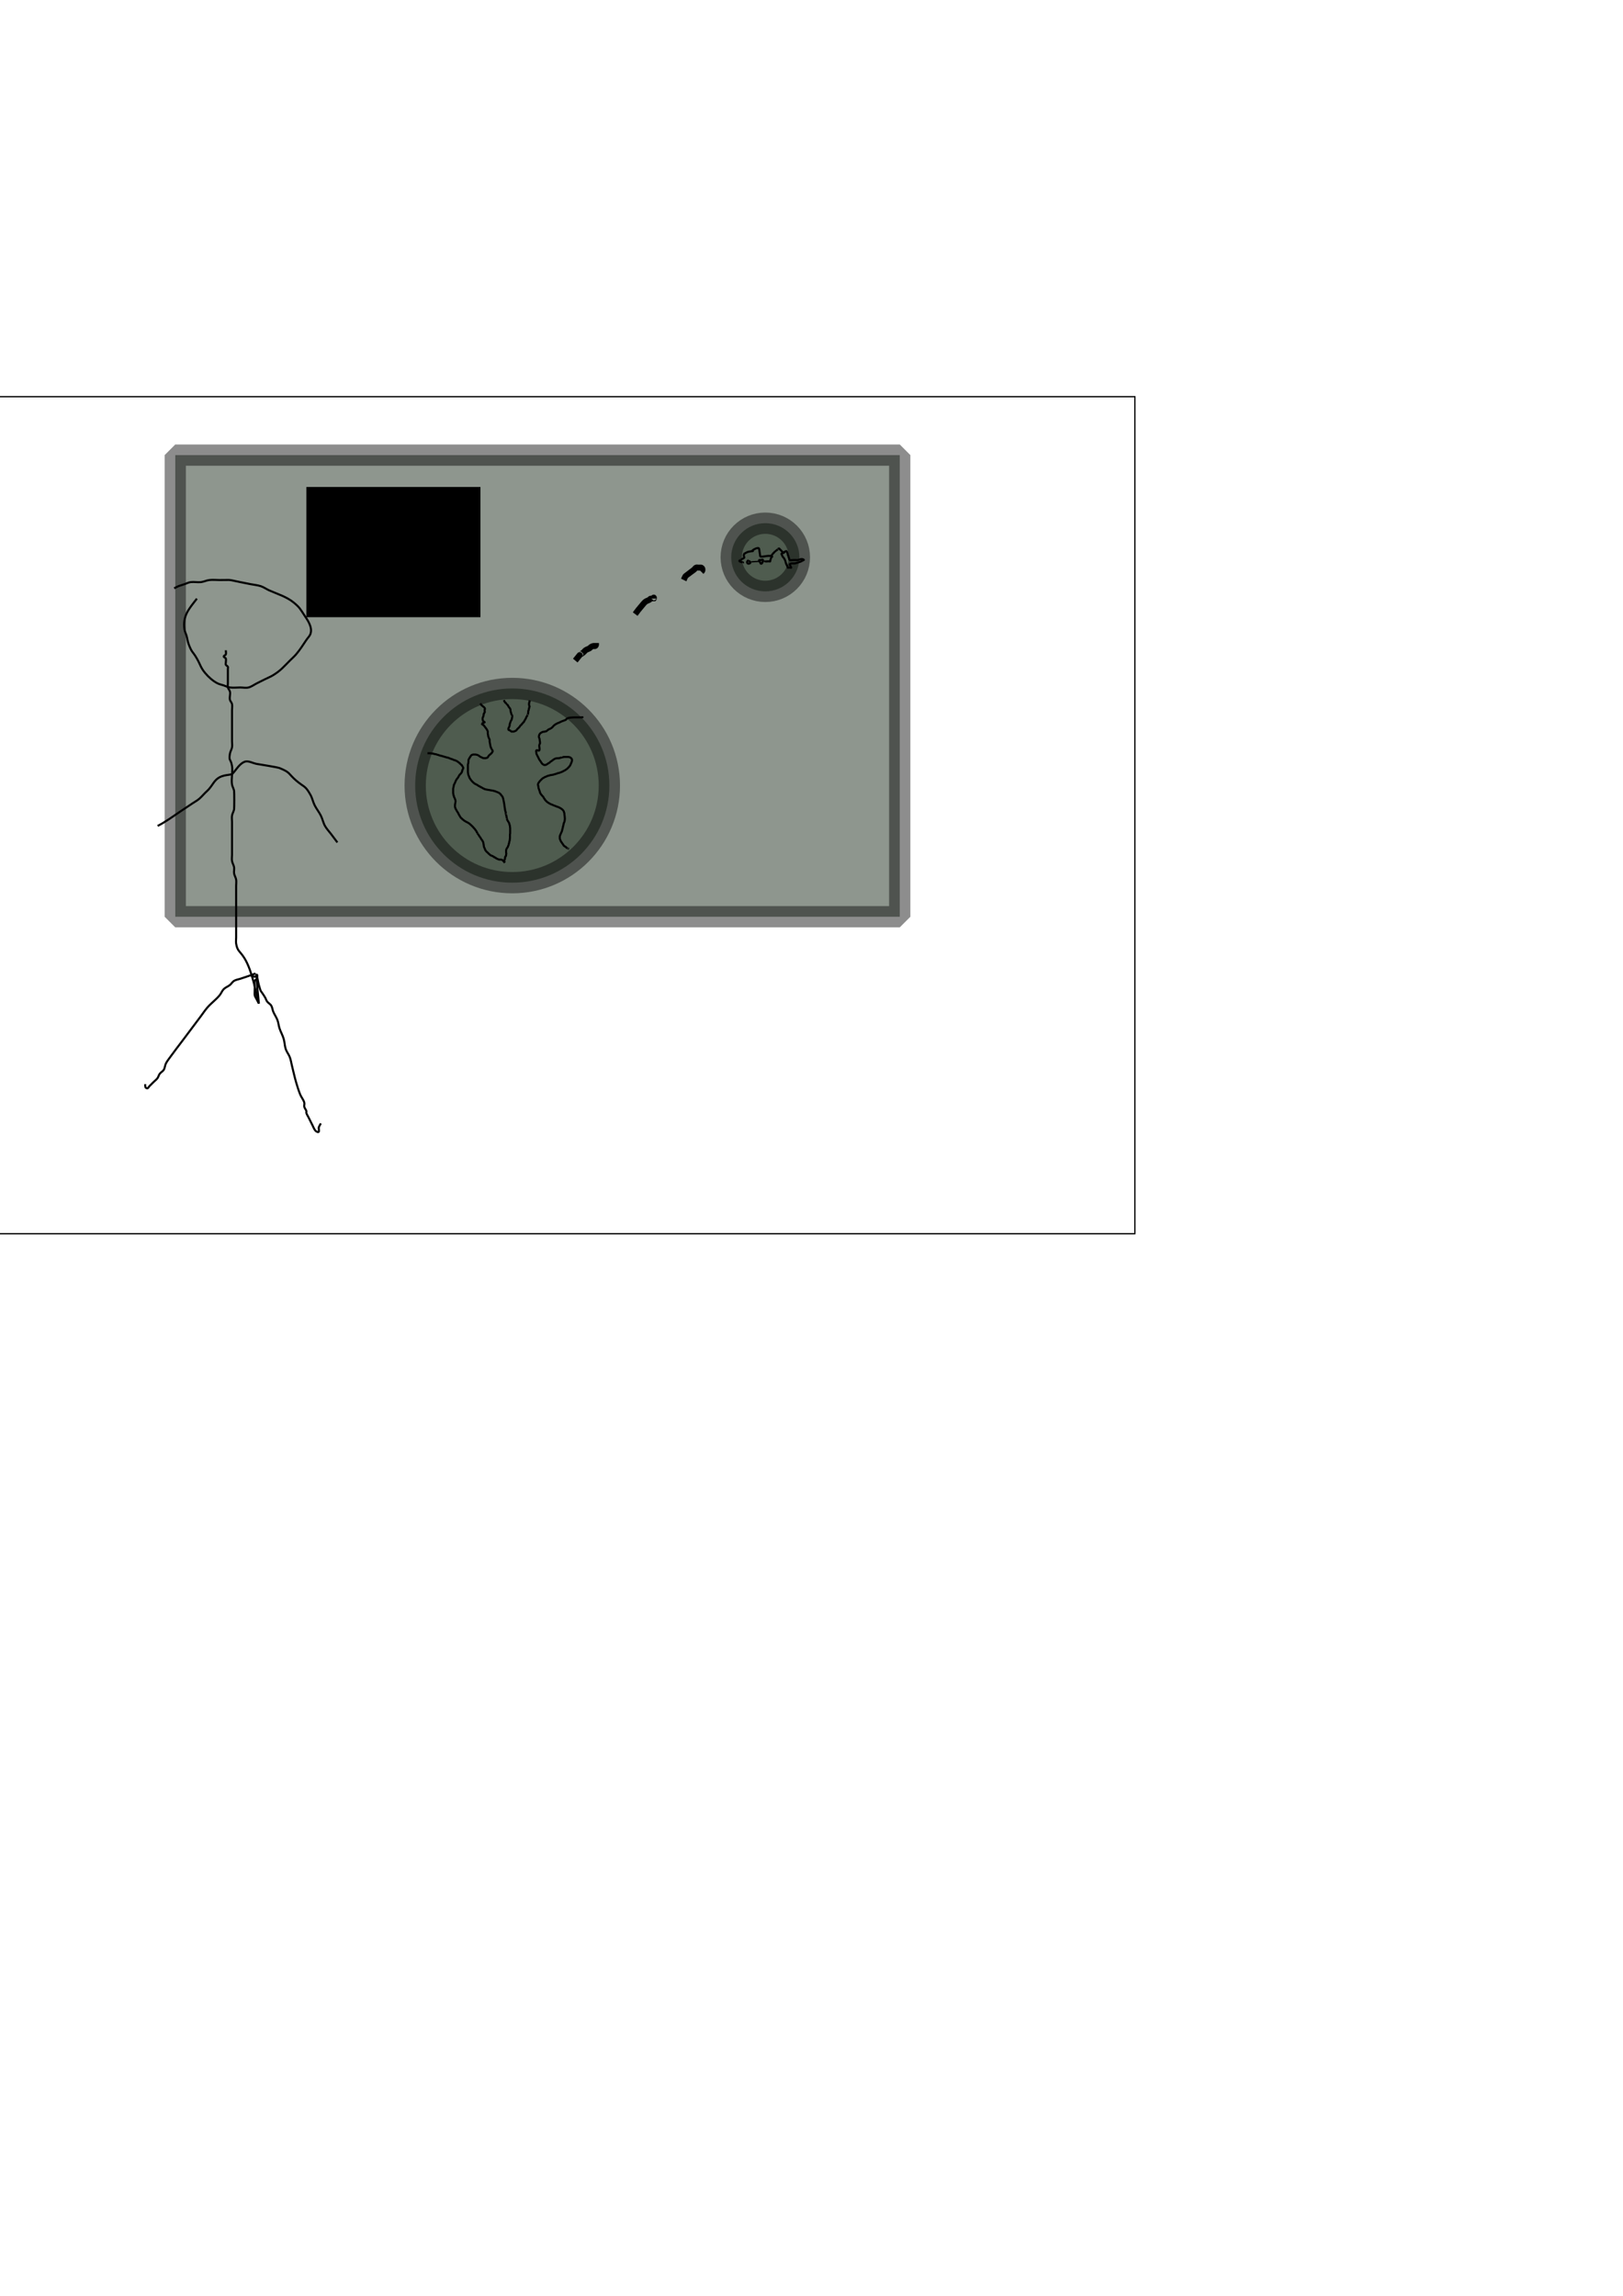 <?xml version="1.0" encoding="UTF-8" standalone="no"?>
<!-- Created with Inkscape (http://www.inkscape.org/) -->

<svg
   xmlns:dc="http://purl.org/dc/elements/1.1/"
   xmlns:cc="http://creativecommons.org/ns#"
   xmlns:rdf="http://www.w3.org/1999/02/22-rdf-syntax-ns#"
   xmlns:svg="http://www.w3.org/2000/svg"
   xmlns="http://www.w3.org/2000/svg"
   xmlns:sodipodi="http://sodipodi.sourceforge.net/DTD/sodipodi-0.dtd"
   xmlns:inkscape="http://www.inkscape.org/namespaces/inkscape"
   width="210mm"
   height="297mm"
   viewBox="0 0 210 297"
   version="1.1"
   id="svg8"
   inkscape:version="0.92.4 (5da689c313, 2019-01-14)"
   sodipodi:docname="Gen-02.svg">
  <defs
     id="defs2" />
  <sodipodi:namedview
     id="base"
     pagecolor="#ffffff"
     bordercolor="#666666"
     borderopacity="1.0"
     inkscape:pageopacity="0.0"
     inkscape:pageshadow="2"
     inkscape:zoom="0.7"
     inkscape:cx="824.63946"
     inkscape:cy="751.43726"
     inkscape:document-units="mm"
     inkscape:current-layer="layer1"
     showgrid="false"
     inkscape:window-width="1920"
     inkscape:window-height="1031"
     inkscape:window-x="0"
     inkscape:window-y="25"
     inkscape:window-maximized="1" />
  <g
     inkscape:label="Calque 1"
     inkscape:groupmode="layer"
     id="layer1">
    <rect
       style="fill:#001400;fill-opacity:0.444;stroke:#000000;stroke-width:2.752;stroke-miterlimit:0;stroke-dasharray:none;stroke-opacity:0.446"
       id="rect815"
       width="93.738"
       height="59.72"
       x="22.679"
       y="58.875"
       inkscape:export-xdpi="96"
       inkscape:export-ydpi="96" />
    <path
       style="fill:none;stroke:#000000;stroke-width:0.265px;stroke-linecap:butt;stroke-linejoin:miter;stroke-opacity:1"
       d="m 33.494,129.829 c -0.694,-1.388 -0.535,-0.671 -0.535,-2.138 0,-0.267 -0.065,-0.543 0,-0.802 0.031,-0.122 0.211,-0.155 0.267,-0.267 0.08,-0.159 -0.178,-0.535 0,-0.535 0.089,0 0.089,0.267 0,0.267 -1.966,0 1.323,-0.886 -1.336,0 -0.267,0.089 -0.535,0.178 -0.802,0.267 -0.267,0.089 -0.56,0.122 -0.802,0.267 -0.216,0.13 -0.338,0.377 -0.535,0.535 -0.251,0.201 -0.575,0.307 -0.802,0.535 -0.227,0.227 -0.329,0.555 -0.535,0.802 -0.484,0.581 -1.112,1.03 -1.604,1.604 -0.29,0.338 -0.535,0.713 -0.802,1.069 -0.802,1.069 -1.604,2.138 -2.405,3.207 -0.535,0.713 -1.086,1.413 -1.604,2.138 -0.187,0.261 -0.391,0.515 -0.535,0.802 -0.126,0.252 -0.122,0.56 -0.267,0.802 -0.13,0.216 -0.383,0.333 -0.535,0.535 -0.12,0.159 -0.157,0.369 -0.267,0.535 -0.14,0.21 -0.356,0.356 -0.535,0.535 -0.178,0.178 -0.356,0.356 -0.535,0.535 -0.089,0.089 -0.141,0.267 -0.267,0.267 -0.33,0 -0.267,-0.375 -0.267,-0.535"
       id="path817"
       inkscape:connector-curvature="0"
       inkscape:export-xdpi="96"
       inkscape:export-ydpi="96" />
    <path
       style="fill:none;stroke:#000000;stroke-width:0.265px;stroke-linecap:butt;stroke-linejoin:miter;stroke-opacity:1"
       d="m 33.494,129.829 c -0.089,-1.158 -0.267,-2.313 -0.267,-3.475 0,-0.367 0.166,0.716 0.267,1.069 0.323,1.132 0.163,0.539 0.802,1.604 0.102,0.171 0.148,0.375 0.267,0.535 0.151,0.202 0.405,0.318 0.535,0.535 0.145,0.242 0.156,0.543 0.267,0.802 0.157,0.366 0.395,0.696 0.535,1.069 0.129,0.344 0.151,0.721 0.267,1.069 0.152,0.455 0.397,0.877 0.535,1.336 0.131,0.435 0.124,0.905 0.267,1.336 0.126,0.378 0.395,0.696 0.535,1.069 0.129,0.344 0.178,0.713 0.267,1.069 0.178,0.713 0.333,1.432 0.535,2.138 0.155,0.542 0.325,1.08 0.535,1.604 0.148,0.37 0.438,0.683 0.535,1.069 0.043,0.173 -0.043,0.362 0,0.535 0.048,0.193 0.204,0.346 0.267,0.535 0.028,0.085 -0.028,0.183 0,0.267 0.063,0.189 0.178,0.356 0.267,0.535 0.134,0.269 0.4,0.801 0.535,1.069 0.109,0.217 0.262,0.666 0.535,0.802 0.465,0.233 0.228,-0.376 0.267,-0.535 0.048,-0.193 0.178,-0.356 0.267,-0.535"
       id="path819"
       inkscape:connector-curvature="0"
       inkscape:export-xdpi="96"
       inkscape:export-ydpi="96" />
    <path
       style="fill:none;stroke:#000000;stroke-width:0.265px;stroke-linecap:butt;stroke-linejoin:miter;stroke-opacity:1"
       d="m 33.494,129.829 c -0.375,-1.348 -0.848,-4.243 -1.871,-5.88 -0.59,-0.944 -0.902,-0.868 -1.069,-1.871 -0.044,-0.264 0,-0.535 0,-0.802 0,-0.267 0,-0.535 0,-0.802 0,-1.336 0,-2.673 0,-4.009 0,-0.624 0,-1.247 0,-1.871 0,-0.267 0.044,-0.538 0,-0.802 -0.046,-0.278 -0.221,-0.524 -0.267,-0.802 -0.044,-0.264 0.044,-0.538 0,-0.802 -0.046,-0.278 -0.221,-0.524 -0.267,-0.802 -0.044,-0.264 0,-0.535 0,-0.802 0,-0.267 0,-0.535 0,-0.802 0,-0.891 0,-1.782 0,-2.673 0,-0.267 0,-0.535 0,-0.802 0,-0.267 -0.044,-0.538 0,-0.802 0.046,-0.278 0.221,-0.524 0.267,-0.802 0.033,-0.196 0.033,-2.21 0,-2.405 -0.046,-0.278 -0.221,-0.524 -0.267,-0.802 -0.121,-0.725 0.121,-1.68 0,-2.405 -0.169,-1.012 -0.441,-0.561 -0.267,-1.604 0.046,-0.278 0.221,-0.524 0.267,-0.802 0.044,-0.264 0,-0.535 0,-0.802 0,-0.802 0,-1.604 0,-2.405 0,-0.535 0,-1.069 0,-1.604 0,-0.267 0.052,-0.54 0,-0.802 -0.039,-0.195 -0.219,-0.341 -0.267,-0.535 -0.086,-0.346 0.086,-0.723 0,-1.069 -0.048,-0.193 -0.219,-0.341 -0.267,-0.535 -0.043,-0.173 0,-0.356 0,-0.535 0,-0.535 0,-1.069 0,-1.604 0,-0.089 0,-0.178 0,-0.267 0,-0.089 0.04,-0.188 0,-0.267 -0.056,-0.113 -0.211,-0.155 -0.267,-0.267 -0.04,-0.08 0,-0.178 0,-0.267 0,-0.178 0.056,-0.365 0,-0.535 -0.04,-0.12 -0.267,-0.141 -0.267,-0.267 0,-0.126 0.227,-0.148 0.267,-0.267 0.056,-0.169 0,-0.356 0,-0.535"
       id="path821"
       inkscape:connector-curvature="0"
       inkscape:export-xdpi="96"
       inkscape:export-ydpi="96" />
    <path
       style="fill:none;stroke:#000000;stroke-width:0.265px;stroke-linecap:butt;stroke-linejoin:miter;stroke-opacity:1"
       d="m 25.476,77.444 c -1.081,1.392 -1.858,2.23 -1.604,4.009 0.04,0.279 0.19,0.531 0.267,0.802 0.101,0.353 0.138,0.725 0.267,1.069 0.441,1.175 0.505,0.884 1.069,1.871 0.475,0.832 0.477,1.161 1.069,1.871 0.422,0.507 1.003,1.036 1.604,1.336 0.252,0.126 0.535,0.178 0.802,0.267 0.267,0.089 0.522,0.232 0.802,0.267 0.442,0.055 0.891,0 1.336,0 0.356,0 0.723,0.086 1.069,0 0.387,-0.097 0.713,-0.356 1.069,-0.535 0.356,-0.178 0.713,-0.356 1.069,-0.535 0.356,-0.178 0.731,-0.323 1.069,-0.535 0.982,-0.613 1.309,-1.042 2.138,-1.871 0.267,-0.267 0.556,-0.515 0.802,-0.802 0.497,-0.58 0.913,-1.236 1.336,-1.871 0.178,-0.267 0.433,-0.497 0.535,-0.802 0.283,-0.848 -0.377,-1.769 -0.802,-2.405 -0.526,-0.788 -0.565,-0.961 -1.336,-1.604 -0.936,-0.78 -2.117,-1.119 -3.207,-1.604 -0.364,-0.162 -0.691,-0.409 -1.069,-0.535 -0.431,-0.144 -0.891,-0.178 -1.336,-0.267 -0.445,-0.089 -0.891,-0.178 -1.336,-0.267 -1.773,-0.355 -0.882,-0.267 -2.673,-0.267 -0.445,0 -0.894,-0.049 -1.336,0 -0.365,0.041 -0.704,0.227 -1.069,0.267 -0.443,0.049 -0.894,-0.055 -1.336,0 -0.28,0.035 -0.535,0.178 -0.802,0.267 -0.991,0.33 -0.55,0.141 -1.336,0.535"
       id="path823"
       inkscape:connector-curvature="0"
       inkscape:export-xdpi="96"
       inkscape:export-ydpi="96" />
    <path
       style="fill:none;stroke:#000000;stroke-width:0.265px;stroke-linecap:butt;stroke-linejoin:miter;stroke-opacity:1"
       d="m 30.019,100.162 c -0.445,0.089 -0.911,0.108 -1.336,0.267 -0.874,0.328 -1.023,0.907 -1.604,1.604 -0.161,0.194 -0.356,0.356 -0.535,0.535 -0.267,0.267 -0.511,0.56 -0.802,0.802 -0.247,0.206 -0.535,0.356 -0.802,0.535 -0.535,0.356 -1.069,0.713 -1.604,1.069 -0.964,0.642 -1.903,1.353 -2.94,1.871"
       id="path829"
       inkscape:connector-curvature="0"
       inkscape:export-xdpi="96"
       inkscape:export-ydpi="96" />
    <path
       style="fill:none;stroke:#000000;stroke-width:0.265px;stroke-linecap:butt;stroke-linejoin:miter;stroke-opacity:1"
       d="m 30.019,100.162 c 0.535,-0.535 0.906,-1.313 1.604,-1.604 0.5,-0.208 1.069,0.178 1.604,0.267 0.142,0.024 2.673,0.428 2.94,0.535 1.436,0.574 1.132,0.741 2.138,1.604 1.058,0.907 1.169,0.607 1.871,1.871 0.233,0.419 0.32,0.907 0.535,1.336 0.232,0.465 0.569,0.872 0.802,1.336 0.215,0.429 0.302,0.917 0.535,1.336 0.216,0.389 0.535,0.713 0.802,1.069 0.267,0.356 0.535,0.713 0.802,1.069"
       id="path831"
       inkscape:connector-curvature="0"
       inkscape:export-xdpi="96"
       inkscape:export-ydpi="96" />
    <circle
       style="fill:#001400;fill-opacity:0.444;stroke:#000000;stroke-width:2.752;stroke-miterlimit:0;stroke-dasharray:none;stroke-opacity:0.446"
       id="path837"
       cx="99.023"
       cy="72.093"
       r="4.41"
       inkscape:export-xdpi="96"
       inkscape:export-ydpi="96" />
    <circle
       style="fill:#001400;fill-opacity:0.444;stroke:#000000;stroke-width:2.752;stroke-miterlimit:0;stroke-dasharray:none;stroke-opacity:0.446"
       id="path839"
       cx="66.283"
       cy="101.626"
       r="12.562"
       inkscape:export-xdpi="96"
       inkscape:export-ydpi="96" />
    <path
       style="fill:none;stroke:#000000;stroke-width:0.765;stroke-linecap:butt;stroke-linejoin:miter;stroke-opacity:1;stroke-miterlimit:4;stroke-dasharray:none"
       d="m 74.435,85.456 c 1.269,-1.523 0.149,-0.333 1.069,-1.069 0.098,-0.079 0.166,-0.192 0.267,-0.267 0.159,-0.12 0.369,-0.157 0.535,-0.267 0.052,-0.035 0.081,-0.099 0.134,-0.134 0.083,-0.055 0.173,-0.102 0.267,-0.134 0.15,-0.05 0.322,0.102 0.401,-0.134 0.028,-0.085 0,-0.178 0,-0.267"
       id="path841"
       inkscape:connector-curvature="0"
       inkscape:export-xdpi="96"
       inkscape:export-ydpi="96" />
    <path
       style="fill:none;stroke:#000000;stroke-width:0.765;stroke-linecap:butt;stroke-linejoin:miter;stroke-opacity:1;fill-opacity:0.444;stroke-miterlimit:4;stroke-dasharray:none"
       d="m 82.185,79.443 c 0.134,-0.178 0.262,-0.361 0.401,-0.535 0.217,-0.272 0.439,-0.54 0.668,-0.802 0.083,-0.095 0.166,-0.192 0.267,-0.267 0.159,-0.12 0.369,-0.157 0.535,-0.267 0.052,-0.035 0.074,-0.114 0.134,-0.134 5.29e-4,-2.01e-4 0.401,1.27e-4 0.401,0 0.032,-0.032 -0.045,-0.134 0,-0.134 0.045,0 0,0.089 0,0.134"
       id="path843"
       inkscape:connector-curvature="0"
       inkscape:export-xdpi="96"
       inkscape:export-ydpi="96" />
    <path
       style="fill:none;stroke:#000000;stroke-width:0.765;stroke-linecap:butt;stroke-linejoin:miter;stroke-opacity:1;stroke-miterlimit:4;stroke-dasharray:none"
       d="m 88.466,75.033 c 0.089,-0.178 0.138,-0.383 0.267,-0.535 0.004,-0.005 1.047,-0.783 1.069,-0.802 0.097,-0.081 0.155,-0.211 0.267,-0.267 0.08,-0.04 0.178,0 0.267,0 0.089,0 0.178,0 0.267,0 0.045,0 0.094,-0.02 0.134,0 0.158,0.079 0.188,0.237 0.134,0.401 -0.02,0.06 -0.089,0.089 -0.134,0.134"
       id="path845"
       inkscape:connector-curvature="0"
       inkscape:export-xdpi="96"
       inkscape:export-ydpi="96" />
    <flowRoot
       xml:space="preserve"
       id="flowRoot847"
       style="font-style:normal;font-weight:normal;font-size:40px;line-height:1.25;font-family:sans-serif;letter-spacing:0px;word-spacing:0px;fill:#000000;fill-opacity:1;stroke:none"
       transform="matrix(0.265,0,0,0.265,-50.649,-34.963)"
       inkscape:export-xdpi="96"
       inkscape:export-ydpi="96"><flowRegion
         id="flowRegion849"><rect
           id="rect851"
           width="85"
           height="63.571"
           x="340.714"
           y="369.663" /></flowRegion><flowPara
         id="flowPara853">$??</flowPara></flowRoot>    <rect
       style="fill:none;fill-opacity:0.444;stroke:#000000;stroke-width:0.165;stroke-miterlimit:4;stroke-dasharray:none;stroke-opacity:1"
       id="rect874"
       width="149.679"
       height="108.29"
       x="-2.835"
       y="51.315"
       inkscape:export-xdpi="96"
       inkscape:export-ydpi="96" />
    <path
       style="fill:none;stroke:#000000;stroke-width:0.265px;stroke-linecap:butt;stroke-linejoin:miter;stroke-opacity:1"
       d="m 65.319,111.603 c -0.05,-0.087 -0.086,-0.181 -0.071,-0.283 0.004,-0.025 0.014,-0.048 0.024,-0.071 0.023,-0.057 0.058,-0.103 0.071,-0.165 0.007,-0.037 -0.009,-0.106 0,-0.142 0.004,-0.017 0.019,-0.03 0.024,-0.047 0.004,-0.015 -0.004,-0.032 0,-0.047 0.021,-0.084 0.018,-0.018 0.071,-0.071 0.045,-0.045 0.011,-0.045 0.024,-0.095 0.004,-0.017 0.019,-0.03 0.024,-0.047 0.01,-0.038 -0.006,-0.079 0,-0.118 0.013,-0.081 0.04,-0.058 0.024,-0.142 -0.004,-0.017 -0.02,-0.03 -0.024,-0.047 -0.005,-0.025 0,-0.131 0,-0.165 0,-0.047 0,-0.095 0,-0.142 0,-0.016 -0.003,-0.032 0,-0.047 0.007,-0.034 0.066,-0.179 0.071,-0.189 0.013,-0.025 0.033,-0.046 0.047,-0.071 0.009,-0.015 0.013,-0.033 0.024,-0.047 0.013,-0.018 0.034,-0.029 0.047,-0.047 0.011,-0.014 0.016,-0.032 0.024,-0.047 0.008,-0.016 0.019,-0.03 0.024,-0.047 0.004,-0.015 -0.005,-0.032 0,-0.047 0.004,-0.011 0.019,-0.014 0.024,-0.024 0.011,-0.022 0.014,-0.048 0.024,-0.071 0.001,-0.003 0.047,-0.093 0.047,-0.095 0.005,-0.023 -0.004,-0.048 0,-0.071 0.004,-0.025 0.016,-0.047 0.024,-0.071 0.008,-0.024 0.016,-0.047 0.024,-0.071 0.008,-0.024 0.02,-0.046 0.024,-0.071 0.004,-0.031 -0.004,-0.063 0,-0.095 0.004,-0.025 0.016,-0.047 0.024,-0.071 0.008,-0.024 0.016,-0.047 0.024,-0.071 0.008,-0.024 0.02,-0.046 0.024,-0.071 0.008,-0.055 -0.011,-0.111 0,-0.165 0.004,-0.017 0.02,-0.03 0.024,-0.047 0.005,-0.023 0,-0.047 0,-0.071 0,-0.079 0,-0.157 0,-0.236 0,-0.055 0,-0.11 0,-0.165 0,-0.032 -0.004,-0.063 0,-0.095 0.004,-0.025 0.02,-0.046 0.024,-0.071 0.004,-0.023 0,-0.047 0,-0.071 0,-0.079 0,-0.157 0,-0.236 0,-0.087 0,-0.173 0,-0.26 0,-0.032 0,-0.063 0,-0.095 0,-0.032 0.004,-0.063 0,-0.095 -0.004,-0.032 -0.019,-0.062 -0.024,-0.095 -0.007,-0.047 0.008,-0.095 0,-0.142 -0.004,-0.025 -0.016,-0.047 -0.024,-0.071 -0.008,-0.024 -0.016,-0.047 -0.024,-0.071 -0.008,-0.024 -0.019,-0.046 -0.024,-0.071 -0.003,-0.015 0.003,-0.032 0,-0.047 -0.016,-0.078 -0.022,-0.055 -0.047,-0.118 -0.009,-0.023 -0.011,-0.05 -0.024,-0.071 -0.011,-0.019 -0.036,-0.028 -0.047,-0.047 -0.013,-0.021 -0.011,-0.05 -0.024,-0.071 -0.011,-0.019 -0.036,-0.028 -0.047,-0.047 -0.013,-0.021 -0.011,-0.05 -0.024,-0.071 -0.011,-0.019 -0.036,-0.028 -0.047,-0.047 -0.013,-0.021 -0.014,-0.048 -0.024,-0.071 -0.006,-0.016 -0.017,-0.031 -0.024,-0.047 -0.056,-0.139 -5.29e-4,-0.003 -0.024,-0.142 -0.004,-0.025 -0.02,-0.046 -0.024,-0.071 -0.004,-0.023 0.004,-0.048 0,-0.071 -0.004,-0.025 -0.02,-0.046 -0.024,-0.071 -0.004,-0.023 0.005,-0.048 0,-0.071 -0.004,-0.017 -0.02,-0.03 -0.024,-0.047 -0.005,-0.023 0.004,-0.048 0,-0.071 -0.024,-0.142 -0.016,-0.01 -0.047,-0.118 -0.011,-0.039 -0.019,-0.078 -0.024,-0.118 -0.006,-0.047 0.008,-0.095 0,-0.142 -0.004,-0.025 -0.016,-0.047 -0.024,-0.071 -0.008,-0.024 -0.016,-0.047 -0.024,-0.071 -0.008,-0.024 -0.019,-0.046 -0.024,-0.071 -0.003,-0.015 0.003,-0.032 0,-0.047 -0.005,-0.024 -0.02,-0.046 -0.024,-0.071 -0.004,-0.031 0.004,-0.063 0,-0.095 -0.004,-0.025 -0.02,-0.046 -0.024,-0.071 -0.004,-0.023 0.004,-0.048 0,-0.071 -0.004,-0.025 -0.02,-0.046 -0.024,-0.071 -0.004,-0.023 0.004,-0.048 0,-0.071 -0.004,-0.025 -0.02,-0.046 -0.024,-0.071 -0.008,-0.047 0.009,-0.095 0,-0.142 -0.003,-0.017 -0.02,-0.03 -0.024,-0.047 -0.008,-0.038 0.008,-0.08 0,-0.118 -0.086,-0.257 0.012,0.062 -0.024,-0.118 -0.005,-0.024 -0.02,-0.046 -0.024,-0.071 -0.004,-0.023 0.005,-0.048 0,-0.071 -0.004,-0.017 -0.02,-0.03 -0.024,-0.047 -0.005,-0.023 0.004,-0.048 0,-0.071 -0.004,-0.025 -0.019,-0.046 -0.024,-0.071 -0.003,-0.015 0.004,-0.032 0,-0.047 -0.004,-0.017 -0.02,-0.03 -0.024,-0.047 -0.005,-0.023 0.005,-0.048 0,-0.071 -0.003,-0.017 -0.019,-0.03 -0.024,-0.047 -0.004,-0.015 0.004,-0.032 0,-0.047 -0.004,-0.017 -0.018,-0.031 -0.024,-0.047 -0.01,-0.031 -0.013,-0.064 -0.024,-0.095 -0.006,-0.017 -0.016,-0.032 -0.024,-0.047 -0.008,-0.016 -0.014,-0.033 -0.024,-0.047 -0.006,-0.009 -0.017,-0.014 -0.024,-0.024 -0.01,-0.015 -0.013,-0.033 -0.024,-0.047 -0.013,-0.018 -0.034,-0.029 -0.047,-0.047 -0.011,-0.014 -0.011,-0.035 -0.024,-0.047 -0.012,-0.013 -0.035,-0.011 -0.047,-0.024 -0.002,-0.002 -0.044,-0.09 -0.047,-0.095 -0.006,-0.009 -0.016,-0.016 -0.024,-0.024 -0.016,-0.016 -0.032,-0.032 -0.047,-0.047 -0.008,-0.008 -0.014,-0.017 -0.024,-0.024 -0.015,-0.01 -0.033,-0.013 -0.047,-0.024 -0.027,-0.02 -0.043,-0.052 -0.071,-0.071 -0.019,-0.013 -0.121,-0.064 -0.142,-0.071 -0.007,-0.002 -0.016,0.002 -0.024,0 -0.033,-0.011 -0.063,-0.032 -0.094,-0.047 -0.016,-0.008 -0.03,-0.019 -0.047,-0.024 -0.015,-0.004 -0.032,0.004 -0.047,0 -0.051,-0.013 -0.067,-0.058 -0.118,-0.071 -0.015,-0.004 -0.032,0.004 -0.047,0 -0.134,-0.067 0.035,0.009 -0.095,-0.024 -0.017,-0.004 -0.031,-0.018 -0.047,-0.024 -0.007,-0.002 -0.016,0.002 -0.024,0 -0.017,-0.006 -0.03,-0.019 -0.047,-0.024 -0.015,-0.004 -0.032,0.004 -0.047,0 -0.017,-0.004 -0.03,-0.019 -0.047,-0.024 -0.031,-0.008 -0.064,0.008 -0.094,0 -0.017,-0.004 -0.03,-0.019 -0.047,-0.024 -0.037,-0.009 -0.081,0.009 -0.118,0 -0.017,-0.004 -0.03,-0.019 -0.047,-0.024 -0.023,-0.006 -0.048,0.007 -0.071,0 -0.017,-0.006 -0.03,-0.019 -0.047,-0.024 -0.031,-0.008 -0.064,0.008 -0.094,0 -0.017,-0.004 -0.03,-0.019 -0.047,-0.024 -0.031,-0.008 -0.064,0.008 -0.095,0 -0.017,-0.004 -0.03,-0.019 -0.047,-0.024 -0.031,-0.008 -0.064,0.008 -0.094,0 -0.017,-0.004 -0.031,-0.018 -0.047,-0.024 -0.015,-0.005 -0.032,0.005 -0.047,0 -0.017,-0.006 -0.031,-0.018 -0.047,-0.024 -0.009,-0.003 -0.038,0.003 -0.047,0 -0.017,-0.006 -0.031,-0.018 -0.047,-0.024 -0.07,-0.023 0.048,0.056 -0.071,-0.024 -0.009,-0.006 -0.014,-0.019 -0.024,-0.024 -0.007,-0.004 -0.017,0.004 -0.024,0 -0.01,-0.005 -0.013,-0.02 -0.024,-0.024 -0.015,-0.005 -0.032,0.005 -0.047,0 -0.011,-0.004 -0.014,-0.017 -0.024,-0.024 -0.015,-0.01 -0.033,-0.014 -0.047,-0.024 -0.009,-0.006 -0.014,-0.019 -0.024,-0.024 -0.007,-0.004 -0.017,0.004 -0.024,0 -0.01,-0.005 -0.014,-0.017 -0.024,-0.024 -0.015,-0.01 -0.033,-0.014 -0.047,-0.024 -0.009,-0.006 -0.014,-0.019 -0.024,-0.024 -0.007,-0.004 -0.017,0.004 -0.024,0 -0.01,-0.005 -0.013,-0.02 -0.024,-0.024 -0.015,-0.005 -0.032,0.005 -0.047,0 -0.011,-0.004 -0.014,-0.017 -0.024,-0.024 -0.012,-0.052 -0.049,-0.013 -0.071,-0.024 -0.028,-0.014 -0.043,-0.057 -0.071,-0.071 -0.007,-0.004 -0.017,0.004 -0.024,0 -0.01,-0.005 -0.013,-0.02 -0.024,-0.024 -0.015,-0.005 -0.032,0.005 -0.047,0 -0.011,-0.004 -0.014,-0.019 -0.024,-0.024 -0.007,-0.004 -0.017,0.004 -0.024,0 -0.028,-0.014 -0.043,-0.057 -0.071,-0.071 -0.007,-0.004 -0.017,0.004 -0.024,0 -0.067,-0.034 0.02,-0.014 -0.047,-0.047 -0.007,-0.004 -0.017,0.004 -0.024,0 -0.02,-0.01 -0.027,-0.037 -0.047,-0.047 -0.007,-0.004 -0.016,0.002 -0.024,0 -0.017,-0.006 -0.031,-0.018 -0.047,-0.024 -0.007,-0.002 -0.017,0.004 -0.024,0 -0.02,-0.01 -0.026,-0.04 -0.047,-0.047 -0.015,-0.005 -0.032,0.005 -0.047,0 -0.021,-0.007 -0.027,-0.037 -0.047,-0.047 -0.007,-0.004 -0.016,0 -0.024,0 -0.016,-0.008 -0.033,-0.014 -0.047,-0.024 -0.035,-0.023 -0.06,-0.071 -0.094,-0.095 -0.015,-0.01 -0.033,-0.014 -0.047,-0.024 -0.019,-0.012 -0.032,-0.032 -0.047,-0.047 -0.032,-0.032 -0.063,-0.063 -0.095,-0.095 -0.018,-0.018 -0.057,-0.051 -0.071,-0.071 -0.01,-0.015 -0.014,-0.033 -0.024,-0.047 -0.023,-0.035 -0.071,-0.06 -0.094,-0.095 -0.01,-0.015 -0.014,-0.033 -0.024,-0.047 -0.006,-0.009 -0.019,-0.014 -0.024,-0.024 -0.004,-0.007 0.004,-0.017 0,-0.024 -0.01,-0.02 -0.035,-0.029 -0.047,-0.047 -0.01,-0.015 -0.014,-0.033 -0.024,-0.047 -0.006,-0.009 -0.019,-0.014 -0.024,-0.024 -0.004,-0.007 0.004,-0.017 0,-0.024 -0.054,-0.108 0.01,0.1 -0.047,-0.071 -0.002,-0.007 0.002,-0.016 0,-0.024 -0.006,-0.017 -0.018,-0.03 -0.024,-0.047 -0.002,-0.007 0.002,-0.016 0,-0.024 -0.006,-0.017 -0.014,-0.033 -0.024,-0.047 -0.006,-0.009 -0.02,-0.013 -0.024,-0.024 -0.005,-0.015 0.004,-0.032 0,-0.047 -0.012,-0.047 -0.059,-0.095 -0.071,-0.142 -0.004,-0.015 0.004,-0.032 0,-0.047 -0.004,-0.017 -0.02,-0.03 -0.024,-0.047 -0.008,-0.038 0.008,-0.08 0,-0.118 -0.005,-0.024 -0.02,-0.046 -0.024,-0.071 -0.004,-0.023 0,-0.047 0,-0.071 0,-0.047 0,-0.094 0,-0.142 0,-0.165 0,-0.331 0,-0.496 0,-0.087 0,-0.173 0,-0.26 0,-0.039 -0.008,-0.08 0,-0.118 0.007,-0.035 0.04,-0.06 0.047,-0.095 0.008,-0.039 -0.01,-0.08 0,-0.118 0.004,-0.017 0.019,-0.03 0.024,-0.047 0.004,-0.015 0,-0.032 0,-0.047 0,-0.063 0,-0.126 0,-0.189 0,-0.016 -0.003,-0.032 0,-0.047 0.016,-0.078 0.055,-0.123 0.095,-0.189 0.018,-0.03 0.032,-0.063 0.047,-0.094 0.008,-0.016 0.013,-0.033 0.024,-0.047 0.013,-0.018 0.034,-0.029 0.047,-0.047 0.021,-0.028 0.026,-0.066 0.047,-0.094 0.013,-0.018 0.034,-0.029 0.047,-0.047 0.011,-0.014 0.013,-0.033 0.024,-0.047 0.013,-0.018 0.032,-0.032 0.047,-0.047 0.045,-0.045 0.081,-0.051 0.142,-0.071 0.024,-0.008 0.046,-0.02 0.071,-0.024 0.031,-0.004 0.063,0 0.094,0 0.024,0 0.047,0 0.071,0 0.047,0 0.094,0 0.142,0 0.016,0 0.032,-0.003 0.047,0 0.024,0.005 0.046,0.019 0.071,0.024 0.015,0.003 0.032,-0.003 0.047,0 0.024,0.005 0.047,0.016 0.071,0.024 0.051,0.017 0.075,0.021 0.118,0.047 0.024,0.015 0.047,0.033 0.071,0.047 0.015,0.009 0.033,0.013 0.047,0.024 0.018,0.013 0.029,0.034 0.047,0.047 0.014,0.011 0.033,0.013 0.047,0.024 0.018,0.013 0.029,0.034 0.047,0.047 0.032,0.024 0.084,0.034 0.118,0.047 0.033,0.013 0.063,0.032 0.094,0.047 0.032,0.016 0.063,0.032 0.094,0.047 0.016,0.008 0.03,0.019 0.047,0.024 0.015,0.004 0.032,-0.004 0.047,0 0.017,0.004 0.03,0.019 0.047,0.024 0.015,0.004 0.032,0 0.047,0 0.047,0 0.094,0 0.142,0 0.016,0 0.032,0 0.047,0 0.016,0 0.032,0.005 0.047,0 0.011,-0.004 0.013,-0.02 0.024,-0.024 0.03,-0.01 0.065,0.01 0.094,0 0.011,-0.004 0.014,-0.019 0.024,-0.024 0.007,-0.004 0.017,0.004 0.024,0 0.01,-0.005 0.014,-0.019 0.024,-0.024 0.007,-0.004 0.017,0.004 0.024,0 0.01,-0.005 0.016,-0.016 0.024,-0.024 0.008,-0.008 0.017,-0.014 0.024,-0.024 0.01,-0.015 0.014,-0.033 0.024,-0.047 0.006,-0.009 0.017,-0.014 0.024,-0.024 0.02,-0.029 0.028,-0.065 0.047,-0.094 0.019,-0.028 0.051,-0.044 0.071,-0.071 0.011,-0.014 0.011,-0.035 0.024,-0.047 0.012,-0.012 0.033,-0.013 0.047,-0.024 0.018,-0.013 0.029,-0.034 0.047,-0.047 0.014,-0.011 0.035,-0.011 0.047,-0.024 0.012,-0.012 0.011,-0.035 0.024,-0.047 0.012,-0.012 0.033,-0.014 0.047,-0.024 0.009,-0.006 0.016,-0.016 0.024,-0.024 0.024,-0.024 0.047,-0.047 0.071,-0.071 0.008,-0.008 0.016,-0.016 0.024,-0.024 0.008,-0.008 0.02,-0.013 0.024,-0.024 0.005,-0.015 -0.005,-0.032 0,-0.047 0.007,-0.021 0.035,-0.029 0.047,-0.047 0.01,-0.015 0.014,-0.033 0.024,-0.047 0.006,-0.009 0.019,-0.014 0.024,-0.024 0.001,-0.002 0.001,-0.068 0,-0.071 -0.006,-0.017 -0.014,-0.033 -0.024,-0.047 -0.006,-0.009 -0.017,-0.014 -0.024,-0.024 -0.08,-0.119 -1.83e-4,-5.29e-4 -0.024,-0.071 -0.029,-0.086 -0.011,-0.017 -0.047,-0.071 -0.02,-0.029 -0.026,-0.066 -0.047,-0.094 -0.03,-0.04 -0.06,-0.043 -0.071,-0.095 -0.005,-0.023 0.005,-0.048 0,-0.071 -0.004,-0.017 -0.016,-0.032 -0.024,-0.047 -0.019,-0.039 -0.04,-0.074 -0.047,-0.118 -0.004,-0.023 0.004,-0.048 0,-0.071 -0.004,-0.025 -0.02,-0.046 -0.024,-0.071 -0.004,-0.023 0.004,-0.048 0,-0.071 -0.004,-0.025 -0.02,-0.046 -0.024,-0.071 -0.004,-0.023 0.005,-0.048 0,-0.071 -0.004,-0.017 -0.02,-0.03 -0.024,-0.047 -0.005,-0.023 0.004,-0.048 0,-0.071 -0.004,-0.025 -0.019,-0.046 -0.024,-0.071 -0.003,-0.015 0,-0.032 0,-0.047 0,-0.063 0,-0.126 0,-0.189 0,-0.016 0.004,-0.032 0,-0.047 -0.004,-0.017 -0.016,-0.032 -0.024,-0.047 -0.024,-0.048 -0.081,-0.148 -0.094,-0.189 -0.005,-0.015 0.004,-0.032 0,-0.047 -0.012,-0.047 -0.059,-0.095 -0.071,-0.142 -0.01,-0.041 0.01,-0.101 0,-0.142 -0.004,-0.017 -0.02,-0.03 -0.024,-0.047 -0.005,-0.023 0.005,-0.048 0,-0.071 -0.003,-0.017 -0.019,-0.03 -0.024,-0.047 -0.004,-0.015 0,-0.032 0,-0.047 0,-0.016 0,-0.032 0,-0.047 0,-0.055 0,-0.11 0,-0.165 0,-0.016 0.003,-0.032 0,-0.047 -0.012,-0.059 -0.044,-0.112 -0.071,-0.165 -0.016,-0.032 -0.032,-0.063 -0.047,-0.094 -0.008,-0.016 -0.013,-0.033 -0.024,-0.047 -0.013,-0.018 -0.034,-0.029 -0.047,-0.047 -0.011,-0.014 -0.014,-0.033 -0.024,-0.047 -0.006,-0.009 -0.017,-0.014 -0.024,-0.024 -0.01,-0.015 -0.013,-0.033 -0.024,-0.047 -0.02,-0.027 -0.052,-0.043 -0.071,-0.071 -0.01,-0.015 -0.014,-0.033 -0.024,-0.047 -0.006,-0.009 -0.017,-0.014 -0.024,-0.024 -0.01,-0.015 -0.014,-0.033 -0.024,-0.047 -0.018,-0.027 -0.053,-0.044 -0.071,-0.071 -0.01,-0.015 -0.014,-0.033 -0.024,-0.047 -0.006,-0.009 -0.016,-0.016 -0.024,-0.024 -0.008,-0.008 -0.014,-0.017 -0.024,-0.024 -0.015,-0.01 -0.032,-0.015 -0.047,-0.024 -0.034,-0.02 -0.145,-0.098 -0.165,-0.118 -0.02,-0.02 -0.032,-0.047 -0.047,-0.071"
       id="path876"
       inkscape:connector-curvature="0"
       inkscape:export-xdpi="96"
       inkscape:export-ydpi="96" />
    <path
       style="fill:none;stroke:#000000;stroke-width:0.265px;stroke-linecap:butt;stroke-linejoin:miter;stroke-opacity:1"
       d="m 65.319,111.603 c -0.118,-0.126 -0.225,-0.263 -0.354,-0.378 -0.008,-0.007 -0.1,0.005 -0.118,0 -0.017,-0.004 -0.031,-0.018 -0.047,-0.024 -0.007,-0.002 -0.016,0 -0.024,0 -0.055,0 -0.11,0 -0.165,0 -0.016,0 -0.032,0.004 -0.047,0 -0.034,-0.009 -0.062,-0.034 -0.095,-0.047 -0.046,-0.018 -0.097,-0.025 -0.142,-0.047 -0.025,-0.013 -0.045,-0.035 -0.071,-0.047 -0.022,-0.011 -0.05,-0.011 -0.071,-0.024 -0.22,-0.132 0.166,0.047 -0.118,-0.095 -0.022,-0.011 -0.049,-0.013 -0.071,-0.024 -0.284,-0.142 0.102,0.037 -0.118,-0.095 -0.021,-0.013 -0.05,-0.011 -0.071,-0.024 -0.019,-0.011 -0.028,-0.036 -0.047,-0.047 -0.021,-0.013 -0.047,-0.016 -0.071,-0.024 -0.235,-0.078 0.056,0.022 -0.118,-0.047 -0.034,-0.014 -0.086,-0.024 -0.118,-0.047 -0.036,-0.027 -0.06,-0.067 -0.094,-0.095 -0.022,-0.018 -0.049,-0.029 -0.071,-0.047 -0.017,-0.014 -0.032,-0.032 -0.047,-0.047 -0.047,-0.047 -0.095,-0.095 -0.142,-0.142 -0.016,-0.016 -0.029,-0.034 -0.047,-0.047 -0.014,-0.011 -0.033,-0.013 -0.047,-0.024 -0.057,-0.043 -0.048,-0.06 -0.094,-0.118 -0.028,-0.035 -0.072,-0.056 -0.095,-0.095 -0.013,-0.021 -0.014,-0.048 -0.024,-0.071 -0.006,-0.016 -0.017,-0.031 -0.024,-0.047 -0.009,-0.023 -0.014,-0.048 -0.024,-0.071 -0.005,-0.012 -0.042,-0.082 -0.047,-0.095 -0.009,-0.023 -0.014,-0.048 -0.024,-0.071 -0.023,-0.056 -0.061,-0.104 -0.071,-0.165 -0.006,-0.039 0.008,-0.08 0,-0.118 -0.065,-0.194 0.008,0.05 -0.024,-0.142 -0.004,-0.025 -0.02,-0.046 -0.024,-0.071 -0.004,-0.023 0,-0.047 0,-0.071 -0.008,-0.024 -0.019,-0.046 -0.024,-0.071 -0.003,-0.015 0.004,-0.032 0,-0.047 -0.004,-0.017 -0.017,-0.031 -0.024,-0.047 -0.009,-0.023 -0.011,-0.05 -0.024,-0.071 -0.011,-0.019 -0.036,-0.028 -0.047,-0.047 -0.105,-0.175 0.072,0.037 -0.071,-0.142 -0.014,-0.017 -0.033,-0.03 -0.047,-0.047 -0.018,-0.022 -0.032,-0.047 -0.047,-0.071 -0.016,-0.024 -0.035,-0.045 -0.047,-0.071 -0.011,-0.022 -0.012,-0.049 -0.024,-0.071 -0.048,-0.097 -0.036,-0.045 -0.095,-0.118 -0.035,-0.044 -0.063,-0.095 -0.094,-0.142 -0.016,-0.024 -0.033,-0.046 -0.047,-0.071 -0.044,-0.074 -0.001,-0.031 -0.071,-0.118 -0.089,-0.111 -0.007,0.027 -0.094,-0.118 -0.009,-0.015 -0.017,-0.031 -0.024,-0.047 -0.009,-0.023 -0.011,-0.05 -0.024,-0.071 -0.082,-0.137 -0.02,0.034 -0.071,-0.095 -0.014,-0.034 -0.024,-0.086 -0.047,-0.118 -0.013,-0.018 -0.033,-0.03 -0.047,-0.047 -0.043,-0.028 -0.043,-0.081 -0.071,-0.118 -0.013,-0.018 -0.034,-0.029 -0.047,-0.047 -0.011,-0.014 -0.013,-0.033 -0.024,-0.047 -0.04,-0.053 -0.102,-0.089 -0.142,-0.142 -0.011,-0.014 -0.013,-0.033 -0.024,-0.047 -0.013,-0.018 -0.032,-0.032 -0.047,-0.047 -0.016,-0.016 -0.032,-0.032 -0.047,-0.047 -0.047,-0.047 -0.094,-0.095 -0.142,-0.142 -0.032,-0.032 -0.063,-0.063 -0.095,-0.095 -0.016,-0.016 -0.029,-0.034 -0.047,-0.047 -0.014,-0.011 -0.033,-0.013 -0.047,-0.024 -0.036,-0.027 -0.06,-0.067 -0.094,-0.095 -0.028,-0.043 -0.081,-0.043 -0.118,-0.071 -0.018,-0.013 -0.028,-0.036 -0.047,-0.047 -0.021,-0.013 -0.05,-0.011 -0.071,-0.024 -0.019,-0.011 -0.028,-0.036 -0.047,-0.047 -0.021,-0.013 -0.048,-0.014 -0.071,-0.024 -0.016,-0.007 -0.031,-0.017 -0.047,-0.024 -0.023,-0.009 -0.05,-0.011 -0.071,-0.024 -0.019,-0.011 -0.029,-0.034 -0.047,-0.047 -0.042,-0.031 -0.1,-0.04 -0.142,-0.071 -0.018,-0.013 -0.029,-0.034 -0.047,-0.047 -0.014,-0.011 -0.033,-0.013 -0.047,-0.024 -0.027,-0.02 -0.043,-0.052 -0.071,-0.071 -0.004,-0.003 -0.093,-0.046 -0.095,-0.047 -0.012,-0.013 -0.013,-0.033 -0.024,-0.047 -0.013,-0.018 -0.032,-0.032 -0.047,-0.047 -0.016,-0.016 -0.029,-0.034 -0.047,-0.047 -0.014,-0.011 -0.033,-0.014 -0.047,-0.024 -0.009,-0.006 -0.016,-0.016 -0.024,-0.024 -0.016,-0.016 -0.034,-0.029 -0.047,-0.047 -0.014,-0.019 -0.033,-0.076 -0.047,-0.095 -0.059,-0.078 -0.038,-0.013 -0.071,-0.095 -0.009,-0.023 -0.011,-0.05 -0.024,-0.071 -0.011,-0.019 -0.034,-0.029 -0.047,-0.047 -0.011,-0.014 -0.016,-0.032 -0.024,-0.047 -0.024,-0.047 -0.047,-0.095 -0.071,-0.142 -0.008,-0.016 -0.017,-0.031 -0.024,-0.047 -0.009,-0.023 -0.011,-0.05 -0.024,-0.071 -0.011,-0.019 -0.034,-0.029 -0.047,-0.047 -0.021,-0.028 -0.026,-0.066 -0.047,-0.095 -0.013,-0.018 -0.034,-0.029 -0.047,-0.047 -0.011,-0.014 -0.016,-0.032 -0.024,-0.047 -0.024,-0.047 -0.047,-0.095 -0.071,-0.142 -0.008,-0.016 -0.014,-0.033 -0.024,-0.047 -0.006,-0.009 -0.017,-0.014 -0.024,-0.024 -0.01,-0.015 -0.016,-0.032 -0.024,-0.047 -0.008,-0.016 -0.018,-0.03 -0.024,-0.047 -0.002,-0.007 0.004,-0.017 0,-0.024 -0.005,-0.01 -0.02,-0.013 -0.024,-0.024 -0.005,-0.015 0.004,-0.032 0,-0.047 0.014,-0.043 -0.038,-0.044 -0.047,-0.071 -0.004,-0.011 0,-0.105 0,-0.118 0,-0.063 0,-0.126 0,-0.189 0,-0.024 -0.006,-0.048 0,-0.071 0.004,-0.017 0.018,-0.03 0.024,-0.047 0.008,-0.025 -0.008,-0.069 0,-0.095 0.006,-0.017 0.018,-0.03 0.024,-0.047 0.007,-0.02 -0.008,-0.079 0,-0.095 0.005,-0.01 0.019,-0.014 0.024,-0.024 0.003,-0.005 0,-0.089 0,-0.095 0,-0.015 0.004,-0.058 0,-0.071 -0.006,-0.017 -0.018,-0.03 -0.024,-0.047 -0.005,-0.016 0.007,-0.057 0,-0.071 -0.005,-0.01 -0.02,-0.013 -0.024,-0.024 -0.005,-0.015 0.005,-0.032 0,-0.047 -0.004,-0.011 -0.019,-0.014 -0.024,-0.024 -0.004,-0.007 0.004,-0.017 0,-0.024 -0.005,-0.01 -0.02,-0.013 -0.024,-0.024 -0.005,-0.015 0.005,-0.032 0,-0.047 -0.004,-0.011 -0.019,-0.014 -0.024,-0.024 -0.004,-0.007 0,-0.016 0,-0.024 -0.008,-0.016 -0.014,-0.033 -0.024,-0.047 -0.029,-0.043 -0.03,-0.002 -0.047,-0.071 -0.004,-0.015 0.004,-0.032 0,-0.047 -0.004,-0.017 -0.019,-0.03 -0.024,-0.047 -0.004,-0.015 0.004,-0.032 0,-0.047 0.014,-0.043 -0.038,-0.044 -0.047,-0.071 -0.005,-0.015 0.003,-0.032 0,-0.047 -0.005,-0.024 -0.019,-0.046 -0.024,-0.071 -0.006,-0.031 0.006,-0.064 0,-0.095 -0.005,-0.024 -0.019,-0.046 -0.024,-0.071 -0.006,-0.031 0,-0.063 0,-0.095 0,-0.071 0,-0.142 0,-0.213 0,-0.063 0,-0.126 0,-0.189 0,-0.024 0,-0.047 0,-0.071 0,-0.016 -0.003,-0.032 0,-0.047 0.005,-0.024 0.019,-0.046 0.024,-0.071 0.003,-0.015 -0.004,-0.032 0,-0.047 0.004,-0.017 0.02,-0.03 0.024,-0.047 0.005,-0.023 -0.005,-0.048 0,-0.071 0.004,-0.017 0.019,-0.03 0.024,-0.047 0.004,-0.015 -0.003,-0.032 0,-0.047 0.005,-0.024 0.019,-0.046 0.024,-0.071 0.025,-0.126 -0.045,0.053 0.024,-0.118 0.022,-0.054 0.038,-0.063 0.071,-0.118 0.033,-0.055 0.02,-0.051 0.047,-0.118 0.013,-0.033 0.034,-0.062 0.047,-0.095 0.009,-0.023 0.014,-0.048 0.024,-0.071 0.013,-0.033 0.034,-0.062 0.047,-0.095 0.009,-0.023 0.011,-0.05 0.024,-0.071 0.011,-0.019 0.036,-0.028 0.047,-0.047 0.013,-0.021 0.011,-0.05 0.024,-0.071 0.023,-0.038 0.068,-0.059 0.094,-0.095 0.011,-0.014 0.013,-0.033 0.024,-0.047 0.013,-0.018 0.034,-0.029 0.047,-0.047 0.021,-0.028 0.028,-0.065 0.047,-0.095 0.006,-0.009 0.017,-0.014 0.024,-0.024 0.01,-0.015 0.016,-0.032 0.024,-0.047 0.016,-0.032 0.032,-0.063 0.047,-0.095 0.008,-0.016 0.013,-0.033 0.024,-0.047 0.013,-0.018 0.034,-0.029 0.047,-0.047 0.011,-0.014 0.013,-0.033 0.024,-0.047 0.013,-0.018 0.032,-0.032 0.047,-0.047 0.032,-0.032 0.063,-0.063 0.094,-0.095 0.016,-0.016 0.034,-0.029 0.047,-0.047 0.011,-0.014 0.014,-0.033 0.024,-0.047 0.012,-0.019 0.04,-0.026 0.047,-0.047 0.005,-0.015 -0.005,-0.032 0,-0.047 0.004,-0.011 0.019,-0.014 0.024,-0.024 0.004,-0.007 -0.004,-0.017 0,-0.024 0.005,-0.01 0.02,-0.013 0.024,-0.024 0.005,-0.015 -0.004,-0.032 0,-0.047 0.004,-0.017 0.019,-0.03 0.024,-0.047 0.042,-0.168 -0.071,0.12 0.024,-0.118 0.019,-0.048 0.048,-0.095 0.071,-0.142 0.008,-0.016 0.019,-0.03 0.024,-0.047 0.006,-0.023 0,-0.047 0,-0.071 0,-0.016 0.004,-0.032 0,-0.047 -0.017,-0.069 -0.018,-0.028 -0.047,-0.071 -0.02,-0.029 -0.028,-0.065 -0.047,-0.094 -0.006,-0.009 -0.017,-0.014 -0.024,-0.024 -0.02,-0.029 -0.026,-0.066 -0.047,-0.094 -0.127,-0.17 0.026,0.05 -0.095,-0.071 -0.012,-0.012 -0.013,-0.033 -0.024,-0.047 -0.062,-0.083 -0.026,-0.019 -0.094,-0.071 -0.17,-0.127 0.05,0.026 -0.071,-0.094 -0.012,-0.012 -0.033,-0.013 -0.047,-0.024 -0.018,-0.013 -0.029,-0.034 -0.047,-0.047 -0.014,-0.011 -0.033,-0.013 -0.047,-0.024 -0.018,-0.013 -0.029,-0.034 -0.047,-0.047 -0.014,-0.011 -0.033,-0.014 -0.047,-0.024 -0.009,-0.006 -0.014,-0.017 -0.024,-0.024 -0.015,-0.01 -0.033,-0.013 -0.047,-0.024 -0.018,-0.013 -0.029,-0.034 -0.047,-0.047 -0.032,-0.024 -0.084,-0.034 -0.118,-0.047 -0.033,-0.013 -0.062,-0.034 -0.094,-0.047 -0.023,-0.009 -0.048,-0.014 -0.071,-0.024 -0.016,-0.006 -0.03,-0.019 -0.047,-0.024 -0.168,-0.042 0.12,0.071 -0.118,-0.024 -0.049,-0.02 -0.093,-0.051 -0.142,-0.071 -0.238,-0.095 0.05,0.018 -0.118,-0.024 -0.017,-0.004 -0.031,-0.017 -0.047,-0.024 -0.023,-0.009 -0.048,-0.014 -0.071,-0.024 -0.016,-0.006 -0.031,-0.017 -0.047,-0.024 -0.023,-0.009 -0.048,-0.014 -0.071,-0.024 -0.016,-0.006 -0.031,-0.017 -0.047,-0.024 -0.023,-0.009 -0.048,-0.014 -0.071,-0.024 -0.063,-0.025 -0.04,-0.032 -0.118,-0.047 -0.015,-0.003 -0.032,0.003 -0.047,0 -0.257,-0.086 0.062,0.012 -0.118,-0.024 -0.068,-0.014 -0.121,-0.057 -0.189,-0.071 -0.126,-0.025 0.053,0.045 -0.118,-0.024 -0.055,-0.022 -0.051,-0.036 -0.118,-0.047 -0.023,-0.004 -0.048,0.005 -0.071,0 -0.017,-0.004 -0.031,-0.017 -0.047,-0.024 -0.023,-0.009 -0.047,-0.016 -0.071,-0.024 -0.024,-0.008 -0.046,-0.02 -0.071,-0.024 -0.023,-0.004 -0.048,0.004 -0.071,0 -0.025,-0.004 -0.047,-0.016 -0.071,-0.024 -0.024,-0.008 -0.047,-0.016 -0.071,-0.024 -0.071,-0.024 -0.141,-0.05 -0.213,-0.071 -0.031,-0.009 -0.063,-0.015 -0.094,-0.024 -0.048,-0.014 -0.095,-0.032 -0.142,-0.047 -0.024,-0.008 -0.046,-0.02 -0.071,-0.024 -0.031,-0.004 -0.063,0.004 -0.094,0 -0.025,-0.004 -0.047,-0.017 -0.071,-0.024 -0.031,-0.009 -0.063,-0.015 -0.094,-0.024 -0.024,-0.007 -0.046,-0.02 -0.071,-0.024 -0.031,-0.004 -0.063,0.004 -0.094,0 -0.025,-0.004 -0.046,-0.02 -0.071,-0.024 -0.031,-0.004 -0.063,0.004 -0.094,0 -0.032,-0.004 -0.062,-0.02 -0.094,-0.024 -0.031,-0.004 -0.063,0 -0.094,0 -0.095,0 -0.189,0 -0.283,0"
       id="path878"
       inkscape:connector-curvature="0"
       inkscape:export-xdpi="96"
       inkscape:export-ydpi="96" />
    <path
       style="fill:none;stroke:#000000;stroke-width:0.265px;stroke-linecap:butt;stroke-linejoin:miter;stroke-opacity:1"
       d="m 73.611,109.831 c -0.233,-0.093 -0.024,-1.3e-4 -0.189,-0.095 -0.031,-0.018 -0.065,-0.028 -0.094,-0.047 -0.026,-0.018 -0.069,-0.069 -0.094,-0.095 -0.008,-0.008 -0.014,-0.017 -0.024,-0.024 -0.015,-0.01 -0.033,-0.014 -0.047,-0.024 -0.019,-0.012 -0.026,-0.04 -0.047,-0.047 -0.015,-0.005 -0.032,0.005 -0.047,0 -0.021,-0.007 -0.029,-0.035 -0.047,-0.047 -0.034,-0.023 -0.049,-0.015 -0.071,-0.047 -0.086,-0.171 0.025,0.037 -0.047,-0.071 -0.02,-0.029 -0.026,-0.066 -0.047,-0.095 -0.013,-0.018 -0.034,-0.029 -0.047,-0.047 -0.011,-0.014 -0.013,-0.033 -0.024,-0.047 -0.013,-0.018 -0.034,-0.029 -0.047,-0.047 -0.02,-0.027 -0.052,-0.122 -0.071,-0.142 -0.012,-0.013 -0.035,-0.011 -0.047,-0.024 -0.012,-0.013 -0.016,-0.032 -0.024,-0.047 -0.008,-0.016 -0.016,-0.032 -0.024,-0.047 -0.016,-0.032 -0.034,-0.062 -0.047,-0.095 -0.009,-0.023 -0.014,-0.048 -0.024,-0.071 -0.006,-0.016 -0.016,-0.032 -0.024,-0.047 -0.008,-0.024 -0.014,-0.048 -0.024,-0.071 -0.006,-0.016 -0.019,-0.03 -0.024,-0.047 -0.004,-0.015 0,-0.032 0,-0.047 0,-0.039 0,-0.079 0,-0.118 0,-0.047 0,-0.095 0,-0.142 0,-0.016 -0.004,-0.032 0,-0.047 0.004,-0.017 0.017,-0.031 0.024,-0.047 0.078,-0.235 -0.022,0.056 0.047,-0.118 0.009,-0.023 0.014,-0.048 0.024,-0.071 0.013,-0.033 0.034,-0.062 0.047,-0.095 0.009,-0.023 0.014,-0.048 0.024,-0.071 0.006,-0.016 0.016,-0.032 0.024,-0.047 0.008,-0.016 0.014,-0.033 0.024,-0.047 0.006,-0.009 0.019,-0.014 0.024,-0.024 0.004,-0.007 -0.002,-0.016 0,-0.024 0.006,-0.017 0.018,-0.03 0.024,-0.047 0.002,-0.007 -0.002,-0.016 0,-0.024 0.006,-0.017 0.019,-0.03 0.024,-0.047 0.004,-0.015 -0.004,-0.032 0,-0.047 0.004,-0.017 0.019,-0.03 0.024,-0.047 0.004,-0.015 -0.004,-0.032 0,-0.047 0.004,-0.017 0.019,-0.03 0.024,-0.047 0.004,-0.015 0,-0.032 0,-0.047 0.008,-0.016 0.019,-0.03 0.024,-0.047 0.004,-0.015 -0.004,-0.032 0,-0.047 0.004,-0.017 0.019,-0.03 0.024,-0.047 0.004,-0.015 -0.004,-0.032 0,-0.047 0.004,-0.017 0.019,-0.03 0.024,-0.047 0.008,-0.031 -0.01,-0.089 0,-0.118 0.004,-0.011 0.016,-0.016 0.024,-0.024 0.008,-0.016 0.019,-0.03 0.024,-0.047 0.006,-0.023 -0.007,-0.049 0,-0.071 0.006,-0.017 0.02,-0.03 0.024,-0.047 0.005,-0.023 -0.005,-0.048 0,-0.071 0.003,-0.017 0.019,-0.03 0.024,-0.047 0.042,-0.168 -0.071,0.12 0.024,-0.118 0.006,-0.016 0.017,-0.031 0.024,-0.047 0.009,-0.023 0.014,-0.048 0.024,-0.071 0.022,-0.055 0.036,-0.051 0.047,-0.118 0.004,-0.023 0,-0.047 0,-0.071 0.008,-0.024 0.019,-0.046 0.024,-0.071 0.008,-0.038 -0.008,-0.08 0,-0.118 0.003,-0.017 0.019,-0.03 0.024,-0.047 0.012,-0.048 -0.014,-0.07 -0.024,-0.118 -0.003,-0.015 0,-0.032 0,-0.047 0,-0.039 0.006,-0.079 0,-0.118 -0.004,-0.025 -0.019,-0.046 -0.024,-0.071 -0.008,-0.039 0.006,-0.079 0,-0.118 -0.004,-0.025 -0.02,-0.046 -0.024,-0.071 -0.009,-0.056 0.011,-0.135 0,-0.189 -0.007,-0.035 -0.039,-0.06 -0.047,-0.095 -0.004,-0.015 0.003,-0.032 0,-0.047 -0.01,-0.051 -0.044,-0.12 -0.071,-0.165 -0.044,-0.073 -0.083,-0.107 -0.142,-0.165 -0.016,-0.016 -0.03,-0.033 -0.047,-0.047 -0.044,-0.035 -0.094,-0.063 -0.142,-0.095 -0.024,-0.016 -0.046,-0.033 -0.071,-0.047 -0.031,-0.018 -0.064,-0.03 -0.094,-0.047 -0.025,-0.014 -0.045,-0.036 -0.071,-0.047 -0.03,-0.013 -0.065,-0.011 -0.094,-0.024 -0.026,-0.011 -0.045,-0.036 -0.071,-0.047 -0.06,-0.026 -0.129,-0.022 -0.189,-0.047 -0.026,-0.011 -0.045,-0.036 -0.071,-0.047 -0.03,-0.013 -0.064,-0.012 -0.095,-0.024 -0.033,-0.012 -0.062,-0.035 -0.094,-0.047 -0.03,-0.011 -0.064,-0.012 -0.094,-0.024 -0.066,-0.025 -0.123,-0.07 -0.189,-0.095 -0.03,-0.011 -0.064,-0.012 -0.094,-0.024 -0.033,-0.012 -0.063,-0.032 -0.095,-0.047 -0.032,-0.016 -0.063,-0.032 -0.094,-0.047 -0.032,-0.016 -0.065,-0.029 -0.094,-0.047 -0.033,-0.021 -0.061,-0.05 -0.094,-0.071 -0.03,-0.019 -0.065,-0.029 -0.095,-0.047 -0.091,-0.057 -0.161,-0.137 -0.236,-0.213 -0.024,-0.024 -0.049,-0.045 -0.071,-0.071 -0.213,-0.248 0.055,0.053 -0.118,-0.189 -0.019,-0.027 -0.051,-0.044 -0.071,-0.071 -0.021,-0.03 -0.073,-0.159 -0.094,-0.189 -0.039,-0.054 -0.099,-0.09 -0.142,-0.142 -0.018,-0.022 -0.029,-0.049 -0.047,-0.071 -0.021,-0.026 -0.049,-0.045 -0.071,-0.071 -0.036,-0.044 -0.063,-0.095 -0.095,-0.142 -0.016,-0.024 -0.036,-0.045 -0.047,-0.071 -0.013,-0.03 -0.015,-0.063 -0.024,-0.095 -0.007,-0.024 -0.017,-0.047 -0.024,-0.071 -0.022,-0.078 -0.019,-0.095 -0.047,-0.165 -0.006,-0.016 -0.017,-0.031 -0.024,-0.047 -0.028,-0.069 -0.043,-0.143 -0.071,-0.213 -0.006,-0.016 -0.02,-0.03 -0.024,-0.047 -0.008,-0.039 0.01,-0.08 0,-0.118 -0.004,-0.017 -0.02,-0.03 -0.024,-0.047 -0.008,-0.039 0.01,-0.08 0,-0.118 -0.009,-0.034 -0.04,-0.06 -0.047,-0.095 -0.005,-0.023 0,-0.047 0,-0.071 0,-0.016 -0.004,-0.032 0,-0.047 0.004,-0.017 0.017,-0.031 0.024,-0.047 0.009,-0.023 0.014,-0.048 0.024,-0.071 0.006,-0.016 0.016,-0.032 0.024,-0.047 0.008,-0.016 0.013,-0.033 0.024,-0.047 0.013,-0.018 0.034,-0.029 0.047,-0.047 0.011,-0.014 0.013,-0.033 0.024,-0.047 0.013,-0.018 0.034,-0.029 0.047,-0.047 0.011,-0.014 0.013,-0.033 0.024,-0.047 0.013,-0.018 0.032,-0.032 0.047,-0.047 0.032,-0.032 0.063,-0.063 0.095,-0.095 0.047,-0.047 0.094,-0.095 0.142,-0.142 0.016,-0.016 0.029,-0.034 0.047,-0.047 0.014,-0.011 0.033,-0.013 0.047,-0.024 0.018,-0.013 0.028,-0.036 0.047,-0.047 0.021,-0.013 0.048,-0.014 0.071,-0.024 0.016,-0.007 0.032,-0.016 0.047,-0.024 0.016,-0.008 0.033,-0.013 0.047,-0.024 0.018,-0.013 0.028,-0.036 0.047,-0.047 0.021,-0.013 0.047,-0.016 0.071,-0.024 0.024,-0.008 0.047,-0.016 0.071,-0.024 0.024,-0.008 0.049,-0.013 0.071,-0.024 0.025,-0.013 0.045,-0.035 0.071,-0.047 0.022,-0.011 0.047,-0.016 0.071,-0.024 0.024,-0.008 0.047,-0.016 0.071,-0.024 0.024,-0.008 0.046,-0.019 0.071,-0.024 0.015,-0.003 0.032,0.003 0.047,0 0.024,-0.005 0.047,-0.016 0.071,-0.024 0.024,-0.008 0.047,-0.016 0.071,-0.024 0.024,-0.008 0.046,-0.02 0.071,-0.024 0.031,-0.004 0.063,0.004 0.094,0 0.025,-0.004 0.046,-0.019 0.071,-0.024 0.023,-0.004 0.048,0.005 0.071,0 0.017,-0.003 0.03,-0.02 0.047,-0.024 0.023,-0.005 0.048,0.004 0.071,0 0.025,-0.004 0.047,-0.016 0.071,-0.024 0.047,-0.016 0.094,-0.034 0.142,-0.047 0.031,-0.009 0.063,-0.015 0.094,-0.024 0.048,-0.014 0.094,-0.032 0.142,-0.047 0.024,-0.008 0.048,-0.014 0.071,-0.024 0.016,-0.007 0.031,-0.017 0.047,-0.024 0.171,-0.069 -0.008,0.002 0.118,-0.024 0.024,-0.005 0.046,-0.019 0.071,-0.024 0.015,-0.003 0.032,0.004 0.047,0 0.047,-0.012 0.095,-0.059 0.142,-0.071 0.015,-0.004 0.032,0.004 0.047,0 0.017,-0.004 0.032,-0.016 0.047,-0.024 0.032,-0.016 0.061,-0.036 0.094,-0.047 0.007,-0.002 0.016,0.002 0.024,0 0.017,-0.006 0.032,-0.016 0.047,-0.024 0.016,-0.008 0.033,-0.014 0.047,-0.024 0.009,-0.006 0.014,-0.017 0.024,-0.024 0.029,-0.02 0.063,-0.032 0.095,-0.047 0.047,-0.024 0.094,-0.047 0.142,-0.071 0.016,-0.008 0.033,-0.013 0.047,-0.024 0.018,-0.013 0.029,-0.034 0.047,-0.047 0.014,-0.011 0.033,-0.014 0.047,-0.024 0.009,-0.006 0.014,-0.017 0.024,-0.024 0.004,-0.003 0.093,-0.046 0.094,-0.047 0.012,-0.012 0.011,-0.035 0.024,-0.047 0.012,-0.012 0.033,-0.014 0.047,-0.024 0.01,-0.006 0.064,-0.061 0.071,-0.071 0.01,-0.015 0.011,-0.035 0.024,-0.047 0.012,-0.012 0.033,-0.014 0.047,-0.024 0.054,-0.036 -0.01,-0.013 0.047,-0.071 0.012,-0.012 0.035,-0.011 0.047,-0.024 0.012,-0.012 0.014,-0.033 0.024,-0.047 0.006,-0.009 0.016,-0.016 0.024,-0.024 0.008,-0.016 0.014,-0.033 0.024,-0.047 0.012,-0.019 0.04,-0.026 0.047,-0.047 0.005,-0.015 -0.005,-0.032 0,-0.047 0.007,-0.021 0.037,-0.027 0.047,-0.047 0.004,-0.007 -0.002,-0.016 0,-0.024 0.006,-0.017 0.019,-0.03 0.024,-0.047 0.004,-0.015 -0.005,-0.032 0,-0.047 0.004,-0.011 0.017,-0.014 0.024,-0.024 0.01,-0.015 0.016,-0.032 0.024,-0.047 0.008,-0.016 0.018,-0.031 0.024,-0.047 0.002,-0.007 0,-0.016 0,-0.024 0.008,-0.024 0.012,-0.049 0.024,-0.071 0.005,-0.01 0.019,-0.014 0.024,-0.024 0.004,-0.007 -0.004,-0.017 0,-0.024 0.005,-0.01 0.02,-0.013 0.024,-0.024 0.007,-0.022 -0.007,-0.095 0,-0.118 0.006,-0.017 0.018,-0.031 0.024,-0.047 0.009,-0.027 -0.016,-0.049 -0.024,-0.071 -0.002,-0.007 0,-0.016 0,-0.024 0,-0.016 0.005,-0.032 0,-0.047 -0.004,-0.011 -0.019,-0.014 -0.024,-0.024 -0.004,-0.007 0.004,-0.017 0,-0.024 -0.005,-0.01 -0.016,-0.016 -0.024,-0.024 -0.016,-0.016 -0.032,-0.032 -0.047,-0.047 -0.024,-0.024 -0.044,-0.051 -0.071,-0.071 -0.009,-0.007 -0.131,-0.068 -0.142,-0.071 -0.015,-0.004 -0.032,0.003 -0.047,0 -0.024,-0.005 -0.046,-0.019 -0.071,-0.024 -0.015,-0.003 -0.032,0 -0.047,0 -0.024,0 -0.047,0 -0.071,0 -0.087,0 -0.173,0 -0.26,0 -0.063,0 -0.126,0 -0.189,0 -0.016,0 -0.032,0 -0.047,0 -0.016,0 -0.032,-0.005 -0.047,0 -0.104,0.035 0.086,0.024 -0.071,0.024 -0.092,0 -0.002,-0.007 -0.094,0.024 -0.007,0.002 -0.016,-0.002 -0.024,0 -0.017,0.006 -0.03,0.019 -0.047,0.024 -0.015,0.004 -0.032,-0.004 -0.047,0 -0.017,0.004 -0.03,0.019 -0.047,0.024 -0.015,0.004 -0.032,-0.004 -0.047,0 -0.034,0.009 -0.06,0.04 -0.094,0.047 -0.226,0 0.053,-0.011 -0.118,0.024 -0.023,0.005 -0.047,0 -0.071,0 -0.047,0 -0.095,0 -0.142,0 -0.024,0 -0.048,-0.004 -0.071,0 -0.025,0.004 -0.046,0.02 -0.071,0.024 -0.023,0.004 -0.048,-0.004 -0.071,0 -0.076,0.013 -0.075,0.032 -0.142,0.071 -0.031,0.017 -0.065,0.029 -0.095,0.047 -0.033,0.021 -0.063,0.047 -0.094,0.071 -0.063,0.047 -0.123,0.098 -0.189,0.142 -0.038,0.025 -0.082,0.043 -0.118,0.071 -0.18,0.14 -0.008,0.052 -0.189,0.165 -0.03,0.019 -0.065,0.028 -0.094,0.047 -0.098,0.062 -0.18,0.137 -0.283,0.189 -0.016,0.008 -0.03,0.019 -0.047,0.024 -0.015,0.004 -0.032,-0.004 -0.047,0 -0.017,0.004 -0.031,0.018 -0.047,0.024 -0.007,0.002 -0.016,0 -0.024,0 -0.016,0 -0.032,0 -0.047,0 -0.024,0 -0.048,0.005 -0.071,0 -0.017,-0.003 -0.032,-0.016 -0.047,-0.024 -0.016,-0.008 -0.032,-0.015 -0.047,-0.024 -0.024,-0.015 -0.047,-0.032 -0.071,-0.047 -0.053,-0.035 -0.08,-0.046 -0.118,-0.095 -0.018,-0.022 -0.032,-0.047 -0.047,-0.071 -0.032,-0.047 -0.063,-0.095 -0.094,-0.142 -0.047,-0.071 -0.092,-0.143 -0.142,-0.213 -0.023,-0.032 -0.05,-0.061 -0.071,-0.094 -0.019,-0.03 -0.032,-0.063 -0.047,-0.094 -0.016,-0.032 -0.033,-0.062 -0.047,-0.095 -0.01,-0.023 -0.012,-0.049 -0.024,-0.071 -0.013,-0.025 -0.033,-0.046 -0.047,-0.071 -0.035,-0.061 -0.063,-0.126 -0.094,-0.189 -0.016,-0.032 -0.032,-0.063 -0.047,-0.094 -0.016,-0.032 -0.036,-0.061 -0.047,-0.094 -0.058,-0.173 -0.002,-0.059 -0.024,-0.213 -0.004,-0.025 -0.02,-0.046 -0.024,-0.071 -0.004,-0.023 0,-0.047 0,-0.071 0,-0.016 -0.003,-0.032 0,-0.047 0.005,-0.024 0.016,-0.079 0.047,-0.094 0.007,-0.004 0.016,0 0.024,0 0.016,0 0.032,0 0.047,0 0.016,0 0.032,-0.004 0.047,0 0.034,0.009 0.061,0.036 0.094,0.047 0.007,0.002 0.016,0 0.024,0 0.016,0 0.032,0 0.047,0 0.008,0 0.016,0 0.024,0 0.008,0 0.017,0.004 0.024,0 0.01,-0.005 0.016,-0.016 0.024,-0.024 0.008,-0.008 0.02,-0.013 0.024,-0.024 0.01,-0.03 -0.008,-0.064 0,-0.095 0.004,-0.017 0.019,-0.03 0.024,-0.047 0.013,-0.051 -0.015,-0.066 -0.024,-0.118 -0.008,-0.047 0.008,-0.095 0,-0.142 -0.004,-0.025 -0.02,-0.046 -0.024,-0.071 -0.004,-0.031 0,-0.063 0,-0.094 0,-0.024 -0.003,-0.047 0,-0.071 0.002,-0.014 0.035,-0.144 0.047,-0.165 0.011,-0.019 0.037,-0.027 0.047,-0.047 0.007,-0.014 0,-0.032 0,-0.047 0,-0.016 0,-0.032 0,-0.047 0,-0.032 0,-0.063 0,-0.094 0,-0.016 0.004,-0.032 0,-0.047 -0.004,-0.017 -0.02,-0.03 -0.024,-0.047 -0.008,-0.039 0.008,-0.08 0,-0.118 -0.005,-0.024 -0.019,-0.046 -0.024,-0.071 -0.007,-0.037 0.009,-0.106 0,-0.142 -0.004,-0.017 -0.017,-0.031 -0.024,-0.047 -0.017,-0.039 -0.031,-0.079 -0.047,-0.118 -0.007,-0.016 -0.02,-0.03 -0.024,-0.047 -7.94e-4,-0.004 -0.003,-0.153 0,-0.165 0.004,-0.017 0.019,-0.03 0.024,-0.047 0.004,-0.015 -0.004,-0.032 0,-0.047 0.004,-0.017 0.016,-0.032 0.024,-0.047 0.008,-0.016 0.016,-0.032 0.024,-0.047 0.008,-0.016 0.016,-0.032 0.024,-0.047 0.008,-0.016 0.013,-0.033 0.024,-0.047 0.013,-0.018 0.032,-0.032 0.047,-0.047 0.052,-0.052 0.049,-0.055 0.118,-0.094 0.031,-0.017 0.064,-0.03 0.094,-0.047 0.089,-0.051 0.054,-0.057 0.165,-0.071 0.031,-0.004 0.063,0.004 0.095,0 0.025,-0.004 0.046,-0.02 0.071,-0.024 0.269,-0.045 -0.085,0.044 0.118,-0.024 0.031,-0.01 0.063,-0.017 0.095,-0.024 0.05,-0.01 -0.004,0.026 0.071,-0.024 0.03,-0.02 0.065,-0.073 0.095,-0.095 0.014,-0.011 0.032,-0.016 0.047,-0.024 0.016,-0.016 0.029,-0.034 0.047,-0.047 0.014,-0.011 0.032,-0.015 0.047,-0.024 0.055,-0.033 0.064,-0.049 0.118,-0.071 0.003,-0.001 0.141,-0.047 0.142,-0.047 0.019,-0.011 0.028,-0.036 0.047,-0.047 0.021,-0.013 0.05,-0.011 0.071,-0.024 0.038,-0.023 0.059,-0.068 0.094,-0.095 0.014,-0.011 0.033,-0.013 0.047,-0.024 0.057,-0.043 0.048,-0.06 0.094,-0.118 0.014,-0.017 0.032,-0.032 0.047,-0.047 0.099,-0.099 0.044,-0.051 0.165,-0.142 0.032,-0.024 0.061,-0.05 0.094,-0.071 0.03,-0.019 0.064,-0.03 0.095,-0.047 0.04,-0.022 0.077,-0.05 0.118,-0.071 0.112,-0.056 0.242,-0.086 0.354,-0.142 0.041,-0.021 0.077,-0.05 0.118,-0.071 0.038,-0.019 0.079,-0.032 0.118,-0.047 0.039,-0.016 0.078,-0.032 0.118,-0.047 0.086,-0.032 0.174,-0.062 0.26,-0.094 0.04,-0.015 0.08,-0.028 0.118,-0.047 0.126,-0.063 0.024,-0.024 0.118,-0.118 0.076,-0.076 0.181,-0.117 0.283,-0.142 0.101,-0.024 0.204,-0.036 0.307,-0.047 0.26,-0.029 0.519,-0.024 0.78,-0.024 0.15,0 0.299,0 0.449,0 0.047,0 0.095,0.005 0.142,0 0.274,-0.027 -0.018,-0.024 0.142,-0.024"
       id="path880"
       inkscape:connector-curvature="0"
       inkscape:export-xdpi="96"
       inkscape:export-ydpi="96" />
    <path
       style="fill:none;stroke:#000000;stroke-width:0.265px;stroke-linecap:butt;stroke-linejoin:miter;stroke-opacity:1"
       d="m 62.318,93.601 c 0.13,-0.053 0.275,-0.079 0.39,-0.16 0.026,-0.018 -0.042,-0.047 -0.067,-0.067 -0.031,-0.025 -0.072,-0.038 -0.1,-0.067 -0.073,-0.073 -0.067,-0.07 -0.067,-0.134 0,-0.011 0.004,-0.023 0,-0.033 -0.008,-0.024 -0.026,-0.043 -0.033,-0.067 -0.004,-0.012 -0.002,-0.159 0,-0.167 0.006,-0.024 0.026,-0.043 0.033,-0.067 0.007,-0.021 -0.01,-0.047 0,-0.067 0.014,-0.028 0.057,-0.037 0.067,-0.067 0.007,-0.021 0,-0.045 0,-0.067 0,-0.011 -0.005,-0.023 0,-0.033 0.007,-0.014 0.026,-0.019 0.033,-0.033 0.01,-0.019 -0.007,-0.139 0,-0.167 -0.02,-0.06 0.054,-0.062 0.067,-0.1 0.007,-0.021 -0.007,-0.046 0,-0.067 0.01,-0.03 0.053,-0.039 0.067,-0.067 0.005,-0.01 -0.005,-0.023 0,-0.033 0.007,-0.014 0.033,-0.018 0.033,-0.033 0,-0.025 -0.026,-0.043 -0.033,-0.067 -0.007,-0.021 0,-0.045 0,-0.067 0,-0.045 0,-0.089 0,-0.134 0,-0.108 -0.008,0.057 0.033,-0.067 0.011,-0.032 0,-0.067 0,-0.1 0,-0.011 0.005,-0.023 0,-0.033 -0.007,-0.014 -0.026,-0.019 -0.033,-0.033 -0.005,-0.01 0.005,-0.023 0,-0.033 -0.006,-0.012 -0.12,-0.124 -0.134,-0.134 -0.021,-0.014 -0.047,-0.018 -0.067,-0.033 -0.037,-0.03 -0.064,-0.07 -0.1,-0.1 -0.031,-0.026 -0.072,-0.038 -0.1,-0.067 -0.028,-0.028 -0.043,-0.068 -0.067,-0.1 -0.032,-0.045 -0.067,-0.089 -0.1,-0.134"
       id="path882"
       inkscape:connector-curvature="0"
       inkscape:export-xdpi="96"
       inkscape:export-ydpi="96" />
    <path
       style="fill:none;stroke:#000000;stroke-width:0.265px;stroke-linecap:butt;stroke-linejoin:miter;stroke-opacity:1"
       d="m 65.214,90.568 c 0.043,0.173 0.008,0.095 0.1,0.234 0.022,0.033 0.038,0.072 0.067,0.1 0.028,0.028 0.069,0.042 0.1,0.067 0.128,0.102 0.018,0.025 0.1,0.134 0.038,0.05 0.096,0.083 0.134,0.134 0.044,0.059 0.056,0.142 0.1,0.2 0.019,0.025 0.048,0.042 0.067,0.067 0.015,0.02 0.018,0.047 0.033,0.067 0.019,0.025 0.048,0.042 0.067,0.067 0.015,0.02 0.022,0.045 0.033,0.067 0.011,0.022 0.029,0.042 0.033,0.067 0.011,0.054 -0.011,0.114 0,0.167 0.007,0.035 0.026,0.066 0.033,0.1 0.004,0.022 -0.005,0.045 0,0.067 0.006,0.024 0.022,0.045 0.033,0.067 0.011,0.033 0.026,0.066 0.033,0.1 0.004,0.022 -0.005,0.045 0,0.067 0.006,0.024 0.022,0.045 0.033,0.067 0.011,0.022 0.02,0.046 0.033,0.067 0.051,0.076 0.026,-0.021 0.067,0.1 0.006,0.018 0.002,0.191 0,0.2 -0.006,0.024 -0.029,0.042 -0.033,0.067 -0.007,0.033 0.005,0.067 0,0.1 -0.006,0.035 -0.022,0.067 -0.033,0.1 -0.011,0.033 -0.018,0.069 -0.033,0.1 -0.018,0.036 -0.046,0.066 -0.067,0.1 -0.047,0.078 -0.029,0.071 -0.067,0.167 -0.009,0.023 -0.027,0.043 -0.033,0.067 -0.005,0.022 0.005,0.045 0,0.067 -0.012,0.048 -0.055,0.085 -0.067,0.134 -0.015,0.058 0.015,0.142 0,0.2 -0.012,0.048 -0.051,0.086 -0.067,0.134 -0.004,0.011 0.004,0.023 0,0.033 -0.008,0.024 -0.022,0.045 -0.033,0.067 -0.011,0.022 -0.02,0.046 -0.033,0.067 -0.009,0.013 -0.028,0.018 -0.033,0.033 -0.011,0.032 0,0.067 0,0.1 0,0.022 0,0.045 0,0.067 0,0.011 -0.008,0.026 0,0.033 0.008,0.008 0.023,-0.005 0.033,0 0.111,0.111 -0.032,-0.016 0.067,0.033 0.014,0.007 0.019,0.026 0.033,0.033 0.01,0.005 0.022,0 0.033,0 0.022,0.011 0.046,0.02 0.067,0.033 0.076,0.051 -0.021,0.026 0.1,0.067 0.011,0.004 0.026,-0.008 0.033,0 0.045,0.045 -0.071,0.032 0.033,0.067 0.032,0.011 0.067,0 0.1,0 0.035,0 0.174,0.007 0.2,0 0.024,-0.006 0.044,-0.024 0.067,-0.033 0.092,-0.037 0.193,-0.059 0.267,-0.134 0.028,-0.028 0.042,-0.069 0.067,-0.1 0.02,-0.025 0.045,-0.045 0.067,-0.067 0.056,-0.056 0.111,-0.111 0.167,-0.167 0.033,-0.033 0.07,-0.064 0.1,-0.1 0.051,-0.062 0.077,-0.144 0.134,-0.2 0.028,-0.028 0.072,-0.038 0.1,-0.067 0.028,-0.028 0.041,-0.069 0.067,-0.1 0.03,-0.036 0.07,-0.064 0.1,-0.1 0.026,-0.031 0.038,-0.072 0.067,-0.1 0.028,-0.028 0.075,-0.035 0.1,-0.067 0.022,-0.028 0.018,-0.069 0.033,-0.1 0.018,-0.036 0.046,-0.066 0.067,-0.1 0.013,-0.021 0.022,-0.045 0.033,-0.067 0.022,-0.033 0.046,-0.066 0.067,-0.1 0.029,-0.048 0.079,-0.148 0.1,-0.2 0.013,-0.033 0.02,-0.068 0.033,-0.1 0.046,-0.116 0.017,-0.023 0.1,-0.134 0.101,-0.135 0.005,-0.016 0.033,-0.1 0.016,-0.047 0.057,-0.085 0.067,-0.134 0.007,-0.033 -0.007,-0.067 0,-0.1 0.005,-0.024 0.029,-0.042 0.033,-0.067 0.013,-0.066 -0.011,-0.135 0,-0.2 -0.012,-0.068 0.055,-0.108 0.067,-0.167 0.007,-0.033 -0.007,-0.067 0,-0.1 0.005,-0.024 0.027,-0.043 0.033,-0.067 0.005,-0.022 -0.005,-0.045 0,-0.067 0.006,-0.024 0.027,-0.043 0.033,-0.067 0.005,-0.022 -0.007,-0.046 0,-0.067 0.005,-0.015 0.028,-0.018 0.033,-0.033 0.022,-0.065 -0.014,-0.076 -0.033,-0.134 -0.004,-0.011 0.004,-0.023 0,-0.033 -0.008,-0.024 -0.029,-0.042 -0.033,-0.067 -0.007,-0.033 0,-0.067 0,-0.1 0,-0.033 -0.005,-0.067 0,-0.1 0.006,-0.045 0.022,-0.089 0.033,-0.134 0.022,-0.089 0.045,-0.178 0.067,-0.267"
       id="path884"
       inkscape:connector-curvature="0"
       inkscape:export-xdpi="96"
       inkscape:export-ydpi="96" />
    <path
       style="fill:none;stroke:#000000;stroke-width:0.165;stroke-linecap:butt;stroke-linejoin:miter;stroke-opacity:1;stroke-miterlimit:4;stroke-dasharray:none"
       d="m 97.211,72.671 c 0.016,0 0.032,0 0.047,0 0.008,0.004 0.015,0.01 0.024,0.012 0.016,0.003 0.032,0 0.047,0 0.008,0 0.016,0.002 0.024,0 0.012,-0.002 0.023,-0.009 0.035,-0.012 0.008,-0.002 0.016,0 0.024,0 0.016,0 0.032,0 0.047,0 0.008,0 0.016,0.002 0.024,0 0.005,-0.002 0.006,-0.011 0.012,-0.012 0.019,-0.003 0.039,0 0.059,0 0.024,0 0.047,0.002 0.071,0 0.024,-0.002 0.047,-0.01 0.071,-0.012 0.055,-0.004 0.11,0.004 0.165,0 0.032,-0.002 0.063,-0.01 0.095,-0.012 0.039,-0.002 0.079,0 0.118,0 0.039,0 0.079,0 0.118,0"
       id="path888"
       inkscape:connector-curvature="0"
       inkscape:export-xdpi="96"
       inkscape:export-ydpi="96" />
    <path
       style="fill:none;stroke:#000000;stroke-width:0.265px;stroke-linecap:butt;stroke-linejoin:miter;stroke-opacity:1"
       d="m 98.368,72.435 c -0.043,-0.007 -0.078,0.01 -0.118,0.024 -0.012,0.004 -0.025,0.004 -0.035,0.012 -0.012,0.009 -0.015,0.034 -0.012,0.047 0.002,0.009 0.008,0.016 0.012,0.024 0.004,0.008 0.006,0.017 0.012,0.024 0.013,0.018 0.036,0.028 0.047,0.047 0.006,0.011 0.005,0.025 0.012,0.035 0.066,0.11 -0.024,-0.083 0.047,0.059 0.006,0.011 0.006,0.024 0.012,0.035 0.006,0.013 0.017,0.023 0.024,0.035 0.006,0.011 0.008,0.024 0.012,0.035 0.015,0.044 0.006,0.024 0.024,0.059 0.004,0.008 0.006,0.017 0.012,0.024 0.006,0.006 0.016,0.007 0.024,0.012 0.005,0.003 0.006,0.01 0.012,0.012 0.007,0.002 0.016,0 0.024,0 0.008,0 0.016,0 0.024,0 0.008,0 0.016,0.002 0.024,0 0.027,-0.007 0.052,-0.04 0.071,-0.059 0.008,-0.008 0.019,-0.014 0.024,-0.024 0.007,-0.015 0.006,-0.032 0.012,-0.047 0.012,-0.033 0.035,-0.062 0.047,-0.094 0.006,-0.015 0.008,-0.032 0.012,-0.047 0.004,-0.016 0.008,-0.032 0.012,-0.047 0.004,-0.016 0.009,-0.031 0.012,-0.047 0.002,-0.012 0,-0.024 0,-0.035 0,-0.024 0,-0.047 0,-0.071 0,-0.008 0.004,-0.017 0,-0.024 -0.005,-0.007 -0.016,-0.008 -0.024,-0.012 -0.008,-0.004 -0.015,-0.01 -0.024,-0.012 -0.012,-0.002 -0.024,0 -0.035,0 -0.052,0 -0.024,-0.003 -0.083,0.012 -0.016,0.004 -0.032,0.005 -0.047,0.012 -0.034,0.015 -0.039,0.041 -0.083,0.035 -0.017,-0.002 -0.03,-0.028 -0.047,-0.024 -0.033,0.009 -0.053,0.043 -0.083,0.059 -0.007,0.004 -0.016,0 -0.024,0 -0.008,0 -0.016,0 -0.024,0 -0.004,0 -0.011,-0.004 -0.012,0 -0.015,0.046 -0.024,0.095 -0.035,0.142"
       id="path890"
       inkscape:connector-curvature="0"
       inkscape:export-xdpi="96"
       inkscape:export-ydpi="96" />
    <path
       style="fill:none;stroke:#000000;stroke-width:0.265px;stroke-linecap:butt;stroke-linejoin:miter;stroke-opacity:1"
       d="m 96.904,72.459 c -0.009,0.05 -0.041,0.003 -0.059,0.012 -0.005,0.002 -0.008,0.008 -0.012,0.012 -0.008,0.008 -0.015,0.016 -0.024,0.024 -0.015,0.013 -0.033,0.022 -0.047,0.035 -0.014,0.014 -0.023,0.032 -0.035,0.047 -0.007,0.009 -0.017,0.015 -0.024,0.024 -0.017,0.021 -0.031,0.043 -0.035,0.071 -0.002,0.012 0,0.024 0,0.035 0,0.06 -0.005,0.032 0.012,0.083 0.004,0.012 0.005,0.025 0.012,0.035 0.006,0.01 0.016,0.016 0.024,0.024 0.012,0.012 0.022,0.026 0.035,0.035 0.009,0.006 0.078,0.023 0.083,0.024 0.049,0.006 0.041,1.45e-4 0.083,-0.012 0.016,-0.004 0.032,-0.006 0.047,-0.012 0.016,-0.006 0.031,-0.017 0.047,-0.024 0.011,-0.005 0.025,-0.005 0.035,-0.012 0.026,-0.016 0.055,-0.063 0.047,-0.095 -0.004,-0.015 -0.03,-0.05 -0.035,-0.059 -0.004,-0.007 -0.006,-0.017 -0.012,-0.024 -0.007,-0.009 -0.016,-0.016 -0.024,-0.024 -0.008,-0.008 -0.016,-0.016 -0.024,-0.024 -0.008,-0.008 -0.016,-0.016 -0.024,-0.024 -0.008,-0.008 -0.015,-0.017 -0.024,-0.024 -0.007,-0.005 -0.016,-0.008 -0.024,-0.012"
       id="path892"
       inkscape:connector-curvature="0"
       inkscape:export-xdpi="96"
       inkscape:export-ydpi="96" />
    <path
       style="fill:none;stroke:#000000;stroke-width:0.265px;stroke-linecap:butt;stroke-linejoin:miter;stroke-opacity:1"
       d="m 98.864,72.6 c 0.17,0.049 0.007,0.01 0.142,0.024 0.02,0.002 0.039,0.01 0.059,0.012 0.016,0.002 0.032,0 0.047,0 0.02,0 0.039,0 0.059,0 0.188,0 -0.035,0.005 0.13,-0.012 0.02,-0.002 0.039,0 0.059,0 0.055,0 0.11,0 0.165,0 0.008,0 0.016,0 0.024,0 0.012,0 0.024,-0.003 0.035,0 0.005,0.001 0.006,0.01 0.012,0.012 0.011,0.004 0.024,0 0.035,0 0.004,0 0.008,0.002 0.012,0 0.022,-0.011 0.007,-0.009 0.012,-0.024 0.003,-0.008 0.01,-0.015 0.012,-0.024 0.004,-0.019 -0.004,-0.04 0,-0.059 0.002,-0.012 0.01,-0.023 0.012,-0.035 0.008,-0.057 -0.012,-0.038 0.012,-0.095 0.006,-0.013 0.018,-0.022 0.024,-0.035 0.006,-0.015 0.008,-0.032 0.012,-0.047 0.006,-0.024 0.013,-0.059 0.024,-0.083 0.007,-0.016 0.017,-0.031 0.024,-0.047 0.005,-0.011 0.006,-0.024 0.012,-0.035 0.006,-0.013 0.031,-0.041 0.035,-0.059 0.002,-0.008 -0.002,-0.016 0,-0.024 0.003,-0.011 0.024,-0.041 0.035,-0.047 0.008,-0.004 0.055,0.004 0.059,0 0.003,-0.003 0.003,-0.009 0,-0.012 -0.006,-0.006 -0.016,-0.008 -0.024,-0.012 -0.016,-0.008 -0.032,-0.015 -0.047,-0.024 -0.012,-0.007 -0.023,-0.017 -0.035,-0.024 -0.009,-0.005 -0.097,-0.034 -0.106,-0.035 -0.016,-0.002 -0.032,0 -0.047,0 -0.016,0 -0.032,0 -0.047,0 -0.051,0 -0.102,0 -0.154,0 -0.024,0 -0.047,-0.002 -0.071,0 -0.024,0.002 -0.047,0.01 -0.071,0.012 -0.024,0.002 -0.047,-0.002 -0.071,0 -0.051,0.005 -0.102,0.016 -0.154,0.024 -0.083,0.012 -0.166,0.023 -0.248,0.035 -0.024,0.004 -0.047,0.01 -0.071,0.012 -0.024,0.002 -0.047,-0.002 -0.071,0 -0.02,0.002 -0.039,0.01 -0.059,0.012 -0.02,0.002 -0.039,0 -0.059,0 -0.02,0 -0.039,0 -0.059,0 -0.012,0 -0.024,0.002 -0.035,0 -0.012,-0.002 -0.023,-0.009 -0.035,-0.012 -0.01,-0.002 -0.053,0.003 -0.059,0 -0.011,-0.006 -0.02,-0.026 -0.024,-0.035 -0.008,-0.019 -0.018,-0.039 -0.024,-0.059 -0.002,-0.008 0,-0.016 0,-0.024 0,-0.012 0.002,-0.024 0,-0.035 -0.002,-0.016 -0.009,-0.031 -0.012,-0.047 -0.004,-0.027 0.003,-0.055 0,-0.083 -0.002,-0.016 -0.009,-0.031 -0.012,-0.047 -0.002,-0.012 0.002,-0.024 0,-0.035 -0.017,-0.122 -0.008,0.037 -0.024,-0.106 -0.002,-0.016 0.002,-0.032 0,-0.047 -0.002,-0.016 -0.008,-0.032 -0.012,-0.047 -0.004,-0.02 -0.01,-0.039 -0.012,-0.059 -0.002,-0.016 0,-0.032 0,-0.047 -0.004,-0.016 -0.01,-0.031 -0.012,-0.047 -0.002,-0.016 0.002,-0.032 0,-0.047 -0.018,-0.146 -0.004,0.035 -0.024,-0.083 -0.003,-0.019 0.004,-0.04 0,-0.059 -0.002,-0.012 -0.009,-0.023 -0.012,-0.035 -0.002,-0.008 0.002,-0.016 0,-0.024 -0.002,-0.009 -0.01,-0.015 -0.012,-0.024 -0.002,-0.008 0.002,-0.016 0,-0.024 -0.005,-0.021 -0.021,-0.033 -0.035,-0.047 -0.016,-0.016 -0.025,-0.03 -0.047,-0.035 -0.008,-0.002 -0.016,0 -0.024,0 -0.012,0 -0.024,0 -0.035,0 -0.016,0 -0.032,0 -0.047,0 -0.012,0 -0.024,-0.002 -0.035,0 -0.016,0.002 -0.032,0.008 -0.047,0.012 -0.032,0.008 -0.063,0.014 -0.094,0.024 -0.057,0.018 -0.055,0.025 -0.106,0.047 -0.019,0.009 -0.04,0.015 -0.059,0.024 -0.032,0.014 -0.063,0.032 -0.094,0.047 -0.016,0.008 -0.032,0.015 -0.047,0.024 -0.037,0.021 -0.07,0.049 -0.106,0.071 -0.042,0.025 -0.007,-0.005 -0.047,0.035 -0.004,0.004 -0.009,0.007 -0.012,0.012 -0.002,0.004 0,0.008 0,0.012 0,0.008 0,0.016 0,0.024 0,0.004 -0.002,0.008 0,0.012 0.002,0.003 0.032,0.034 0.035,0.035 0.004,0.002 0.012,-0.004 0.012,0 0,0.006 -0.006,0.01 -0.012,0.012 -0.007,0.002 -0.016,-0.001 -0.024,0 -0.016,0.003 -0.031,0.01 -0.047,0.012 -0.02,0.002 -0.039,0 -0.059,0 -0.039,0.004 -0.079,0.006 -0.118,0.012 -0.04,0.006 -0.079,0.016 -0.118,0.024 -0.242,0.045 0.079,-0.018 -0.13,0.024 -0.039,0.008 -0.079,0.016 -0.118,0.024 -0.02,0.004 -0.04,0.005 -0.059,0.012 -0.017,0.006 -0.032,0.016 -0.047,0.024 -0.032,0.016 -0.063,0.032 -0.094,0.047 -0.032,0.016 -0.063,0.032 -0.095,0.047 -0.016,0.008 -0.032,0.015 -0.047,0.024 -0.025,0.014 -0.047,0.033 -0.071,0.047 -0.015,0.009 -0.032,0.016 -0.047,0.024 -0.008,0.004 -0.015,0.009 -0.024,0.012 -0.004,0.001 -0.008,-0.002 -0.012,0 -0.021,0.01 -0.007,0.016 -0.012,0.035 -0.002,0.009 -0.009,0.015 -0.012,0.024 -0.005,0.012 -0.008,0.024 -0.012,0.035 -0.008,0.025 -0.02,0.057 -0.024,0.083 -0.002,0.012 0,0.024 0,0.035 0,0.016 0,0.032 0,0.047 0,0.012 -0.002,0.024 0,0.035 0.002,0.016 0.007,0.032 0.012,0.047 0.003,0.012 0.007,0.024 0.012,0.035 0.003,0.008 0.01,0.015 0.012,0.024 0.002,0.008 0,0.016 0,0.024 0.004,0.008 0.01,0.015 0.012,0.024 0.002,0.008 -0.002,0.016 0,0.024 0.002,0.005 0.009,0.007 0.012,0.012 0.002,0.004 0,0.008 0,0.012 0,0.008 0.002,0.016 0,0.024 -0.004,0.012 -0.029,0.019 -0.035,0.024 -0.009,0.007 -0.015,0.017 -0.024,0.024 -0.007,0.005 -0.016,0.007 -0.024,0.012 -0.012,0.007 -0.024,0.016 -0.035,0.024 -0.041,0.027 -0.085,0.051 -0.13,0.071 -0.019,0.009 -0.041,0.013 -0.059,0.024 -0.017,0.01 -0.03,0.026 -0.047,0.035 -0.116,0.046 -0.006,-0.003 -0.106,0.059 -0.015,0.009 -0.032,0.015 -0.047,0.024 -0.012,0.007 -0.024,0.016 -0.035,0.024 -0.012,0.008 -0.024,0.015 -0.035,0.024 -0.009,0.007 -0.016,0.016 -0.024,0.024 -0.012,0.012 -0.025,0.022 -0.035,0.035 -0.002,0.003 0,0.008 0,0.012 0,0.004 -0.002,0.008 0,0.012 0.002,0.005 0.009,0.007 0.012,0.012 0.005,0.007 0.006,0.017 0.012,0.024 0.006,0.006 0.016,0.007 0.024,0.012 0.012,0.007 0.023,0.017 0.035,0.024 0.011,0.006 0.024,0.007 0.035,0.012 0.008,0.003 0.015,0.009 0.024,0.012 0.012,0.005 0.024,0.008 0.035,0.012 0.012,0.004 0.023,0.01 0.035,0.012 0.012,0.002 0.024,-0.002 0.035,0 0.009,0.002 0.015,0.009 0.024,0.012 0.119,0.048 -0.025,-0.009 0.059,0.012 0.009,0.002 0.015,0.01 0.024,0.012 0.008,0.002 0.016,-0.002 0.024,0 0.009,0.002 0.015,0.01 0.024,0.012 0.008,0.002 0.016,0 0.024,0 0.004,0 0.008,-0.002 0.012,0 0.005,0.002 0.007,0.009 0.012,0.012 0.004,0.002 0.008,-0.002 0.012,0 0.005,0.002 0.009,0.007 0.012,0.012 0.002,0.004 0,0.008 0,0.012 0,0.008 0.002,0.016 0,0.024 -0.002,0.005 -0.008,0.008 -0.012,0.012"
       id="path894"
       inkscape:connector-curvature="0"
       inkscape:export-xdpi="96"
       inkscape:export-ydpi="96" />
    <path
       style="fill:none;stroke:#000000;stroke-width:0.265px;stroke-linecap:butt;stroke-linejoin:miter;stroke-opacity:1"
       d="m 99.821,71.915 c 0.028,-0.069 0.017,-0.053 0.059,-0.118 0.015,-0.024 0.03,-0.049 0.047,-0.071 0.061,-0.061 0.034,-0.029 0.083,-0.094 0.089,-0.119 -0.024,0.028 0.083,-0.094 0.013,-0.015 0.021,-0.033 0.035,-0.047 0.014,-0.014 0.033,-0.022 0.047,-0.035 0.068,-0.068 -1.3e-4,-0.03 0.083,-0.095 0.018,-0.014 0.041,-0.021 0.059,-0.035 0.09,-0.07 0.004,-0.026 0.095,-0.083 0.015,-0.009 0.033,-0.013 0.047,-0.024 0.014,-0.01 0.023,-0.025 0.035,-0.035 0.011,-0.009 0.024,-0.015 0.035,-0.024 0.009,-0.007 0.015,-0.017 0.024,-0.024 0.011,-0.009 0.024,-0.015 0.035,-0.024 0.009,-0.007 0.016,-0.016 0.024,-0.024 0.004,-0.004 0.007,-0.009 0.012,-0.012 0.004,-0.002 0.008,0.002 0.012,0 0.005,-0.002 0.007,-0.009 0.012,-0.012 0.016,-0.008 0.011,0.014 0.024,-0.012 0.002,-0.004 -0.002,-0.008 0,-0.012 0.005,-0.01 0.02,-0.013 0.024,-0.024 0.002,-0.007 -0.008,-0.024 0,-0.024 0.008,0 0,0.016 0,0.024"
       id="path896"
       inkscape:connector-curvature="0"
       inkscape:export-xdpi="96"
       inkscape:export-ydpi="96" />
    <path
       style="fill:none;stroke:#000000;stroke-width:0.265px;stroke-linecap:butt;stroke-linejoin:miter;stroke-opacity:1"
       d="m 100.695,71.017 c 0.039,-0.02 0.075,-0.052 0.118,-0.059 0.017,-0.003 0.024,0.024 0.035,0.035 0.016,0.016 0.032,0.032 0.047,0.047 0.028,0.028 0.057,0.053 0.083,0.083 0.013,0.015 0.021,0.033 0.035,0.047 0.014,0.014 0.032,0.022 0.047,0.035 0.067,0.058 0.029,0.032 0.083,0.094 0.011,0.013 0.026,0.022 0.035,0.035 0.021,0.029 0.028,0.065 0.047,0.094 0.006,0.009 0.016,0.016 0.024,0.024 0.008,0.012 0.016,0.023 0.024,0.035 0.005,0.007 0.009,0.015 0.012,0.024 0.002,0.005 -0.002,0.034 0,0.035 0.003,0.003 0.008,0.001 0.012,0 0.008,-0.003 0.015,-0.009 0.024,-0.012 0.012,-0.005 0.024,-0.008 0.035,-0.012"
       id="path898"
       inkscape:connector-curvature="0"
       inkscape:export-xdpi="96"
       inkscape:export-ydpi="96" />
    <path
       style="fill:none;stroke:#000000;stroke-width:0.265px;stroke-linecap:butt;stroke-linejoin:miter;stroke-opacity:1"
       d="m 101.356,71.525 c 0.21,-0.075 0.064,-0.031 0.048,-0.024 -0.016,0.007 -0.031,0.017 -0.047,0.024 -0.015,0.006 -0.032,0.007 -0.047,0.012 -0.008,0.003 -0.016,0.008 -0.024,0.012 -0.016,0.008 -0.032,0.016 -0.047,0.024 -0.008,0.004 -0.015,0.009 -0.024,0.012 -0.004,0.001 -0.008,-0.001 -0.012,0 -0.008,0.003 -0.016,0.008 -0.024,0.012 -0.008,0.004 -0.016,0.007 -0.024,0.012 -0.005,0.003 -0.007,0.009 -0.012,0.012 -0.016,0.008 -0.011,-0.014 -0.024,0.012 -0.002,0.004 0.002,0.008 0,0.012 -0.002,0.005 -0.009,0.007 -0.012,0.012 -0.007,0.014 0.007,0.014 0.012,0.024 0.002,0.004 -0.002,0.008 0,0.012 0.002,0.005 0.009,0.007 0.012,0.012 0.002,0.004 -0.001,0.008 0,0.012 0.003,0.009 0.03,0.063 0.035,0.071 0.007,0.009 0.018,0.014 0.024,0.024 0.008,0.013 0.021,0.073 0.024,0.083 0.009,0.033 0.017,0.051 0.035,0.083 0.03,0.052 0.017,0.022 0.059,0.071 0.013,0.015 0.023,0.032 0.035,0.047 0.022,0.025 0.051,0.044 0.071,0.071 0.021,0.029 0.029,0.065 0.047,0.094 0.077,0.123 -7.9e-4,-0.025 0.059,0.094 0.008,0.016 0.017,0.031 0.024,0.047 0.05,0.113 -0.003,0.005 0.047,0.118 0.007,0.016 0.018,0.031 0.024,0.047 4e-5,1.35e-4 0.023,0.117 0.024,0.118 0.019,0.085 0.003,0.01 0.035,0.106 0.01,0.031 0.013,0.064 0.024,0.094 0.023,0.07 0.02,0.045 0.047,0.106 0.009,0.019 0.015,0.04 0.024,0.059 0.007,0.016 0.016,0.032 0.024,0.047 0.008,0.016 0.015,0.032 0.024,0.047 0.007,0.012 0.018,0.022 0.024,0.035 0.006,0.015 0.007,0.032 0.012,0.047 0.009,0.027 0.022,0.032 0.035,0.059 0.006,0.011 0.007,0.024 0.012,0.035 0.003,0.008 0.01,0.015 0.012,0.024 0.002,0.008 -0.002,0.016 0,0.024 0.002,0.009 0.009,0.015 0.012,0.024 0.005,0.015 -0.011,0.04 0.012,0.047 0.007,0.002 0.016,0 0.024,0 0.008,0 0.016,0 0.024,0 0.077,0 -0.007,0.004 0.071,-0.012 0.015,-0.003 0.032,0 0.047,0 0.032,0 0.063,0 0.095,0 0.008,0 0.065,-0.002 0.071,0 0.005,0.002 0.007,0.009 0.012,0.012 0.004,0.002 0.008,0 0.012,0 0.004,0 0.008,0 0.012,0 0.004,0 0.008,-0.002 0.012,0 0.005,0.002 0.006,0.012 0.012,0.012 0.013,0 0.023,-0.009 0.035,-0.012 0.004,-0.001 0.01,0.004 0.012,0 0.007,-0.015 -0.005,-0.036 -0.012,-0.047 -0.003,-0.005 -0.01,-0.006 -0.012,-0.012 -0.002,-0.007 0.002,-0.016 0,-0.024 -0.002,-0.005 -0.009,-0.007 -0.012,-0.012 -0.005,-0.007 -0.008,-0.016 -0.012,-0.024 -0.008,-0.008 -0.017,-0.015 -0.024,-0.024 -0.005,-0.007 -0.008,-0.016 -0.012,-0.024 -0.008,-0.016 -0.017,-0.031 -0.024,-0.047 -0.005,-0.012 -0.007,-0.024 -0.012,-0.035 -0.003,-0.008 -0.008,-0.016 -0.012,-0.024 -0.012,-0.024 -0.024,-0.047 -0.035,-0.071 0.004,-0.02 -0.017,-0.023 -0.024,-0.035 -0.002,-0.004 0.002,-0.008 0,-0.012 -0.002,-0.005 -0.009,-0.007 -0.012,-0.012 -0.002,-0.004 0,-0.008 0,-0.012 0,-0.004 -0.002,-0.008 0,-0.012 0.001,-0.002 0.045,-0.046 0.047,-0.047 0.004,-0.002 0.008,0.002 0.012,0 0.01,-0.005 0.014,-0.019 0.024,-0.024 0.004,-0.002 0.008,0.002 0.012,0 0.005,-0.002 0.007,-0.009 0.012,-0.012 0.02,-0.013 0.027,-0.012 0.047,-0.012 0.027,0 -0.005,0.002 0.035,-0.012 0.01,-0.003 0.052,0.004 0.059,0 0.005,-0.002 0.007,-0.01 0.012,-0.012 0.007,-0.002 0.016,0 0.024,0 0.024,0 0.047,0 0.071,0 0.055,0 0.11,0 0.165,0 0.032,0 0.063,0 0.095,0 0.008,0 0.016,0 0.024,0 0.008,0 0.016,0.002 0.024,0 0.009,-0.002 0.015,-0.01 0.024,-0.012 0.012,-0.002 0.024,0.002 0.035,0 0.024,0.004 0.038,-0.019 0.059,-0.024 0.012,-0.002 0.024,0.002 0.035,0 0.009,-0.002 0.016,-0.008 0.024,-0.012 0.012,-0.004 0.023,-0.009 0.035,-0.012 0.008,-0.002 0.016,0.002 0.024,0 0.009,-0.002 0.015,-0.009 0.024,-0.012 0.012,-0.005 0.024,-0.007 0.035,-0.012 0.008,-0.003 0.015,-0.01 0.024,-0.012 0.008,-0.002 0.016,0.002 0.024,0 0.039,-0.008 0.028,-0.011 0.059,-0.024 0.012,-0.005 0.024,-0.007 0.035,-0.012 0.008,-0.003 0.015,-0.009 0.024,-0.012 0.086,-0.034 -0.004,7.94e-4 0.059,-0.012 0.034,-0.007 0.06,-0.029 0.095,-0.035 0.063,-0.013 -0.027,0.022 0.059,-0.012 0.281,-0.112 -0.03,0.015 0.118,-0.059 0.011,-0.006 0.024,-0.007 0.035,-0.012 0.016,-0.007 0.031,-0.017 0.047,-0.024 0.011,-0.005 0.025,-0.005 0.035,-0.012 0.01,-0.006 0.014,-0.018 0.024,-0.024 0.011,-0.006 0.024,-0.006 0.035,-0.012 0.013,-0.006 0.023,-0.017 0.035,-0.024 0.011,-0.006 0.025,-0.005 0.035,-0.012 0.034,-0.02 0.011,-0.026 0.047,-0.035 0.041,-0.01 0.007,0.015 0.047,-0.012 0.039,-0.039 -0.011,0.006 0.024,-0.012 0.005,-0.002 0.007,-0.009 0.012,-0.012 0.004,-0.002 0.012,0.004 0.012,0 0,-0.028 -0.02,-0.024 -0.035,-0.035 -0.009,-0.007 -0.016,-0.016 -0.024,-0.024 -0.004,-0.004 -0.007,-0.01 -0.012,-0.012 -0.011,-0.007 -0.024,0.004 -0.035,0 -0.008,-0.003 -0.015,-0.009 -0.024,-0.012 -0.004,-0.001 -0.008,0.002 -0.012,0 -0.005,-0.002 -0.007,-0.01 -0.012,-0.012 -0.007,-0.002 -0.016,0.002 -0.024,0 -0.012,-0.002 -0.023,-0.009 -0.035,-0.012 -0.004,-0.001 -0.008,0 -0.012,0 -0.008,0 -0.016,0 -0.024,0 -0.035,0 -0.071,0 -0.106,0 -0.06,0 0.014,-0.004 -0.047,0.012 -0.019,0.005 -0.04,-0.004 -0.059,0 -5.3e-4,1.11e-4 -0.046,0.023 -0.047,0.024 -0.023,0.009 -0.048,0.014 -0.071,0.024 -0.028,0.011 -0.025,0.018 -0.059,0.024 -0.012,0.002 -0.024,-0.002 -0.035,0 -0.012,0.002 -0.023,0.009 -0.035,0.012 -0.008,0.002 -0.016,-0.002 -0.024,0 -0.012,0.002 -0.023,0.01 -0.035,0.012 -0.012,0.002 -0.024,-0.002 -0.035,0 -0.009,0.002 -0.015,0.01 -0.024,0.012 -0.012,0.002 -0.024,0 -0.035,0 -0.012,0 -0.024,0 -0.035,0 -0.012,0 -0.024,0 -0.035,0 -0.012,0 -0.024,0.002 -0.035,0 -0.012,-0.002 -0.023,-0.009 -0.035,-0.012 -0.008,-0.002 -0.016,0 -0.024,0 -0.012,0 -0.024,0 -0.035,0 -0.039,0 -0.079,0 -0.118,0 -0.039,0 -0.079,0 -0.118,0 -0.012,0 -0.024,-0.002 -0.035,0 -0.012,0.002 -0.023,0.01 -0.035,0.012 -0.012,0.002 -0.024,0 -0.035,0 -0.024,0 -0.047,0 -0.071,0 -0.012,0 -0.024,-0.002 -0.035,0 -0.012,0.002 -0.023,0.01 -0.035,0.012 -0.023,0.004 -0.048,-0.004 -0.071,0 -0.012,0.002 -0.023,0.012 -0.035,0.012 -0.009,0 -0.015,-0.01 -0.024,-0.012 -0.009,-0.002 -0.059,0 -0.071,0 -0.008,0 -0.016,0.002 -0.024,0 -0.009,-0.002 -0.015,-0.01 -0.024,-0.012 -0.008,-0.002 -0.016,0 -0.024,0 -0.004,0 -0.008,0.002 -0.012,0 -0.005,-0.002 -0.007,-0.009 -0.012,-0.012 -0.004,-0.002 -0.008,0.002 -0.012,0 -0.003,-0.002 -0.034,-0.032 -0.035,-0.035 -0.004,-0.007 0.004,-0.017 0,-0.024 -0.002,-0.005 -0.01,-0.006 -0.012,-0.012 -0.002,-0.006 0,-0.037 0,-0.047 0,-0.007 0.002,-0.054 0,-0.059 -0.002,-0.005 -0.01,-0.006 -0.012,-0.012 -0.002,-0.007 0.002,-0.016 0,-0.024 -0.002,-0.005 -0.009,-0.007 -0.012,-0.012 -0.005,-0.007 -0.008,-0.016 -0.012,-0.024 -0.004,-0.008 -0.008,-0.016 -0.012,-0.024 -0.004,-0.008 -0.01,-0.015 -0.012,-0.024 -0.002,-0.008 0.002,-0.016 0,-0.024 -0.004,-0.017 -0.02,-0.03 -0.024,-0.047 -0.002,-0.012 0.002,-0.024 0,-0.035 -0.002,-0.009 -0.01,-0.015 -0.012,-0.024 -0.004,-0.019 0.005,-0.04 0,-0.059 -0.002,-0.009 -0.008,-0.016 -0.012,-0.024 -0.004,-0.008 -0.007,-0.017 -0.012,-0.024 -0.007,-0.009 -0.017,-0.015 -0.024,-0.024 -0.016,-0.021 -0.015,-0.046 -0.024,-0.071 -0.003,-0.008 -0.01,-0.015 -0.012,-0.024 -0.002,-0.008 0.002,-0.016 0,-0.024 -0.002,-0.009 -0.01,-0.015 -0.012,-0.024 -0.002,-0.009 0,-0.059 0,-0.071 0,-0.004 10e-4,-0.008 0,-0.012 -0.003,-0.008 -0.009,-0.015 -0.012,-0.024 -0.004,-0.011 0.004,-0.025 0,-0.035 -0.002,-0.005 -0.009,-0.007 -0.012,-0.012 -0.002,-0.004 0.002,-0.008 0,-0.012 -0.002,-0.005 -0.009,-0.007 -0.012,-0.012 -0.002,-0.004 0.001,-0.008 0,-0.012 -0.003,-0.008 -0.009,-0.015 -0.012,-0.024 -0.001,-0.004 0.002,-0.008 0,-0.012 -0.002,-0.005 -0.009,-0.007 -0.012,-0.012 -0.002,-0.004 0.002,-0.008 0,-0.012 -0.002,-0.005 -0.01,-0.006 -0.012,-0.012 -0.002,-0.007 0,-0.016 0,-0.024 0,-0.004 0.002,-0.008 0,-0.012 -0.002,-0.005 -0.009,-0.007 -0.012,-0.012 -0.002,-0.004 0.002,-0.008 0,-0.012 -0.005,-0.01 -0.019,-0.014 -0.024,-0.024 -0.002,-0.004 0.002,-0.008 0,-0.012 -0.002,-0.005 -0.009,-0.007 -0.012,-0.012 -0.002,-0.004 0.002,-0.008 0,-0.012 -0.006,-0.012 -0.041,-0.036 -0.047,-0.047 -0.002,-0.004 0.004,-0.01 0,-0.012 -0.007,-0.004 -0.016,0 -0.024,0 -0.025,0 -0.036,0.014 -0.059,0.024 -0.012,0.005 -0.024,0.007 -0.035,0.012 -0.041,0.016 -0.078,0.042 -0.118,0.059 -0.011,0.005 -0.024,0.007 -0.035,0.012 -0.016,0.006 -0.032,0.016 -0.047,0.024 -0.067,0.033 0.018,-0.004 -0.047,0.012 -0.009,0.002 -0.016,0.008 -0.024,0.012 -0.008,0.004 -0.016,0.007 -0.024,0.012 -0.005,0.003 -0.007,0.009 -0.012,0.012 -0.004,0.002 -0.008,-0.002 -0.012,0 -0.005,0.002 -0.007,0.01 -0.012,0.012 -0.007,0.002 -0.016,0.002 -0.024,0 -0.005,-0.002 -0.012,-0.017 -0.012,-0.012 -2e-4,0.009 0.008,0.016 0.011,0.024"
       id="path902"
       inkscape:connector-curvature="0"
       inkscape:export-xdpi="96"
       inkscape:export-ydpi="96" />
  </g>
</svg>
